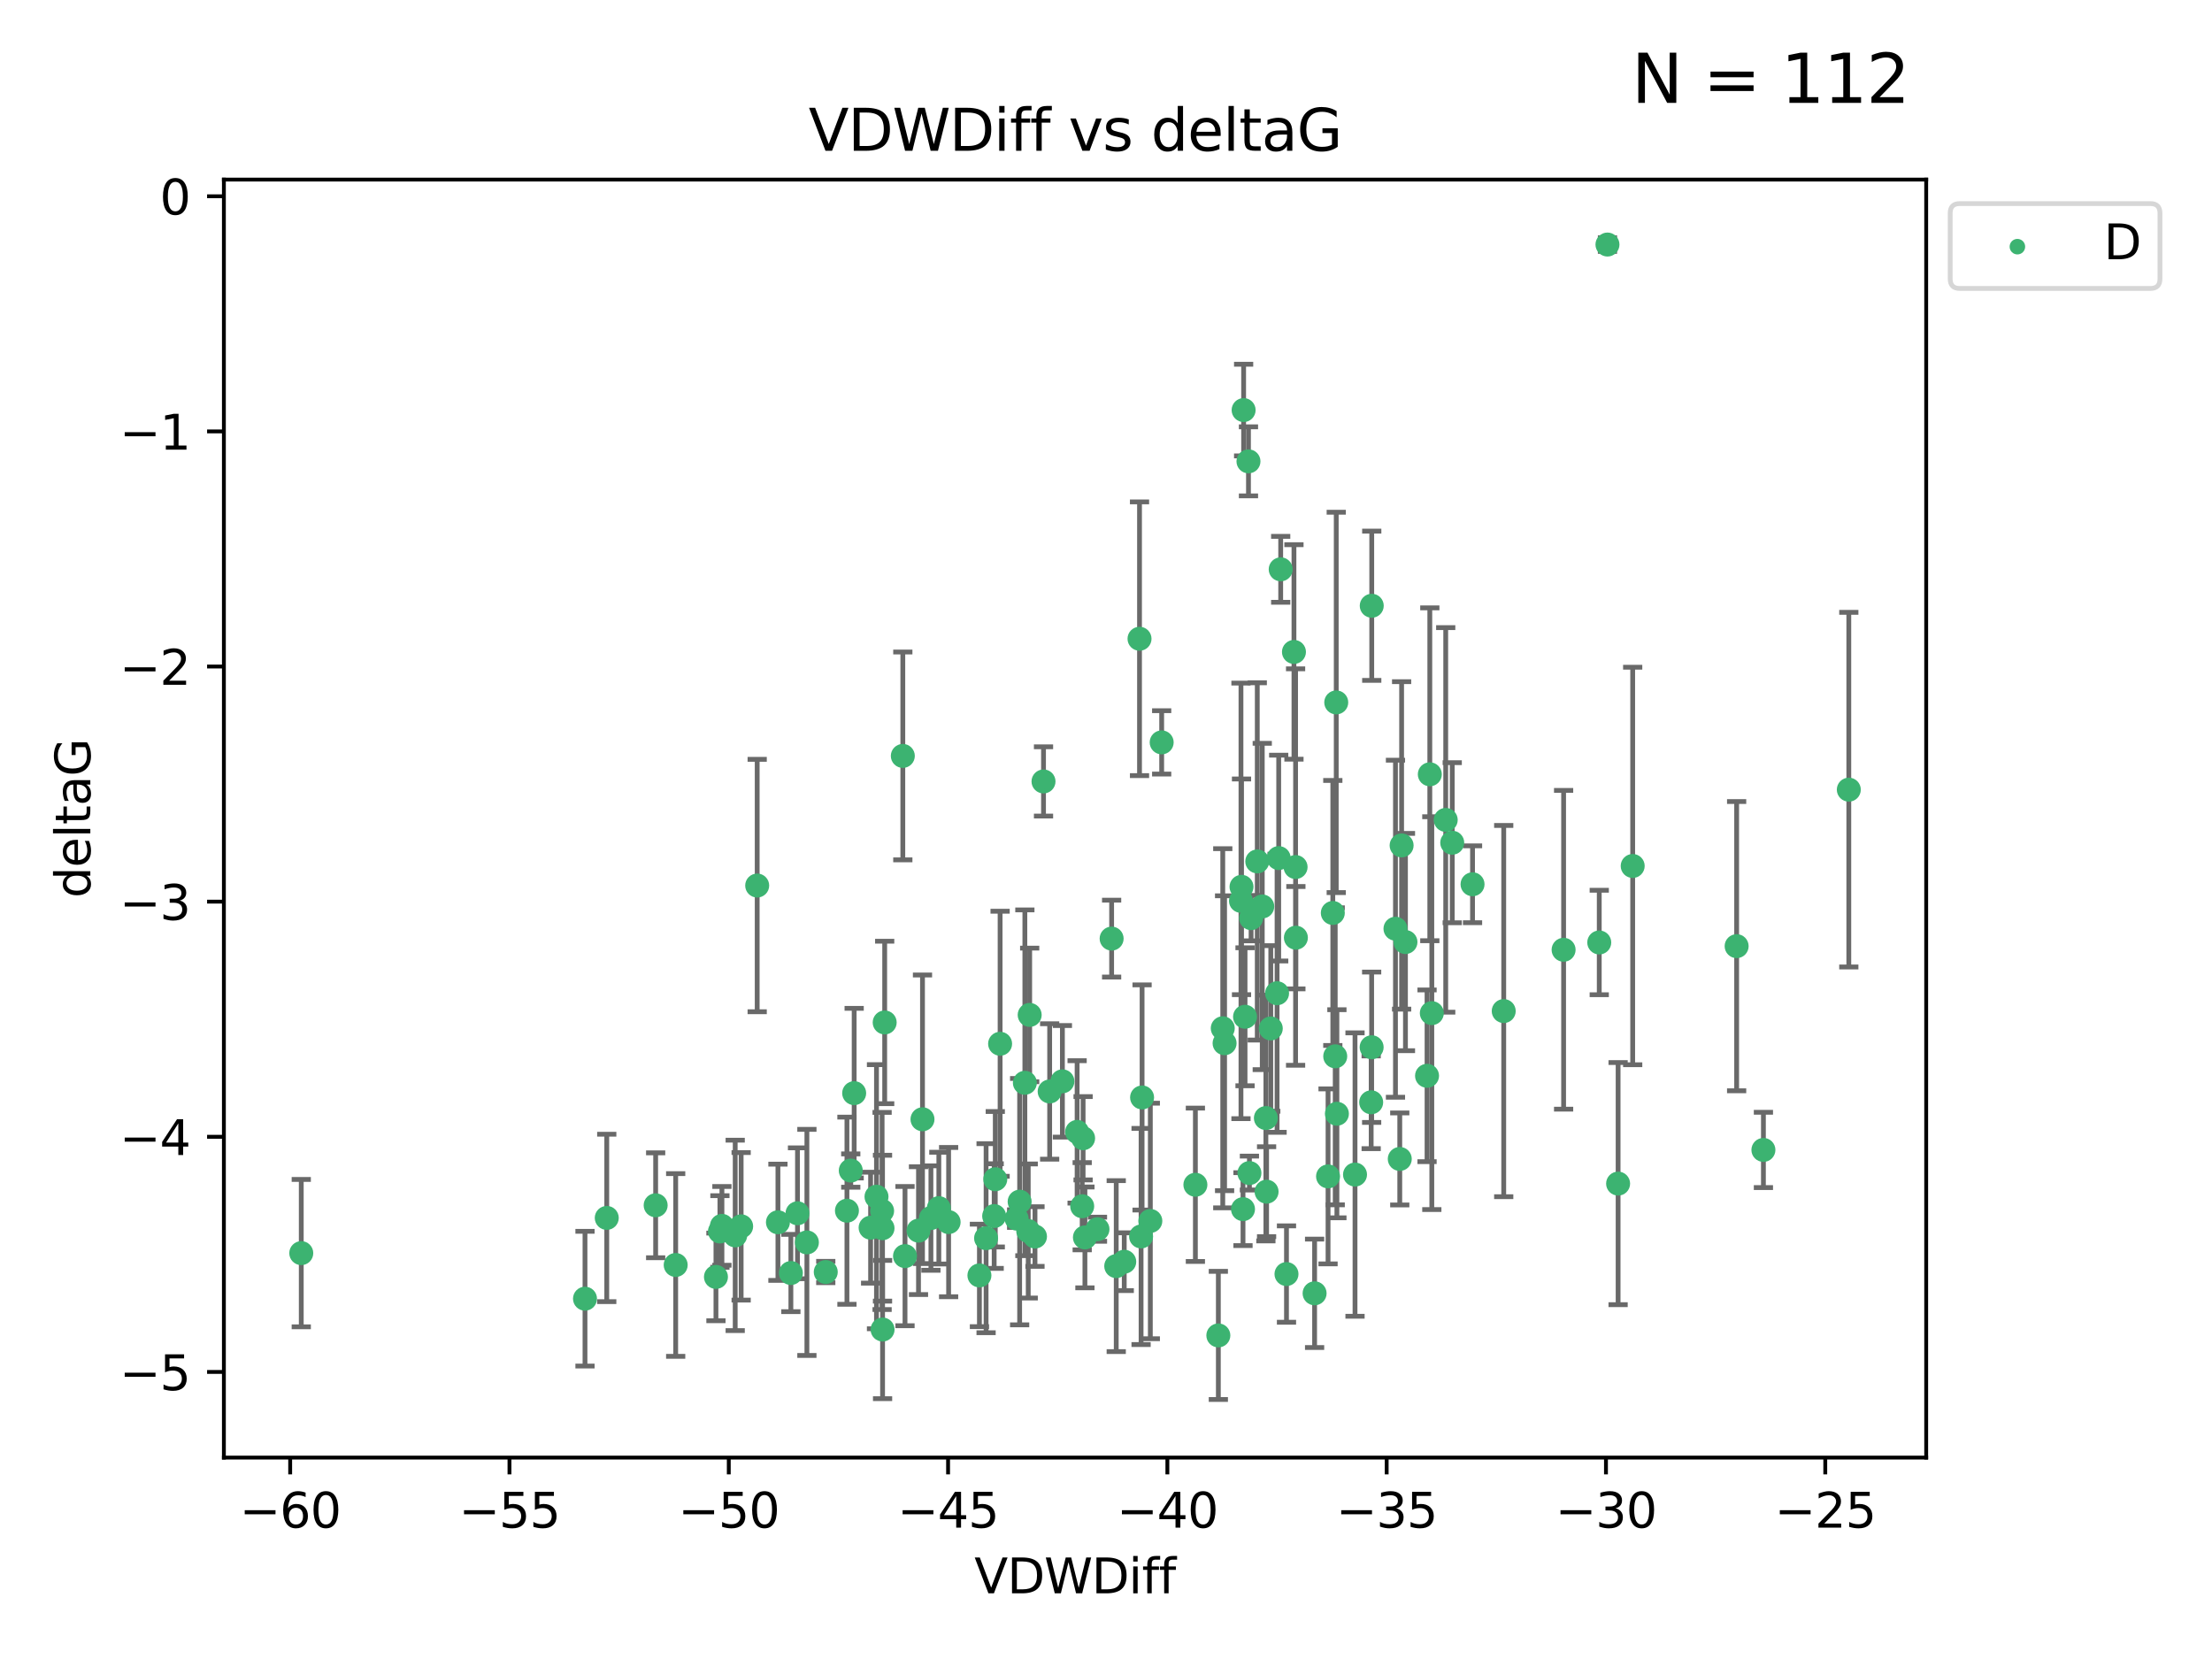 <?xml version="1.0" encoding="utf-8" standalone="no"?>
<!DOCTYPE svg PUBLIC "-//W3C//DTD SVG 1.1//EN"
  "http://www.w3.org/Graphics/SVG/1.1/DTD/svg11.dtd">
<svg xmlns:xlink="http://www.w3.org/1999/xlink" width="460.8pt" height="345.6pt" viewBox="0 0 460.8 345.6" xmlns="http://www.w3.org/2000/svg" version="1.1">
 <defs>
  <style type="text/css">*{stroke-linejoin: round; stroke-linecap: butt}</style>
 </defs>
 <g id="figure_1">
  <g id="patch_1">
   <path d="M 0 345.6 
L 460.8 345.6 
L 460.8 0 
L 0 0 
z
" style="fill: #ffffff"/>
  </g>
  <g id="axes_1">
   <g id="patch_2">
    <path d="M 46.64 303.64 
L 401.26 303.64 
L 401.26 37.411 
L 46.64 37.411 
z
" style="fill: #ffffff"/>
   </g>
   <g id="PathCollection_1">
    <defs>
     <path id="me8ad7e58fa" d="M 0 1.118 
C 0.297 1.118 0.581 1 0.791 0.791 
C 1 0.581 1.118 0.297 1.118 0 
C 1.118 -0.297 1 -0.581 0.791 -0.791 
C 0.581 -1 0.297 -1.118 0 -1.118 
C -0.297 -1.118 -0.581 -1 -0.791 -0.791 
C -1 -0.581 -1.118 -0.297 -1.118 0 
C -1.118 0.297 -1 0.581 -0.791 0.791 
C -0.581 1 -0.297 1.118 0 1.118 
z
" style="stroke: #3cb371"/>
    </defs>
    <g clip-path="url(#p700390629e)">
     <use xlink:href="#me8ad7e58fa" x="62.759" y="261.05" style="fill: #3cb371; stroke: #3cb371"/>
     <use xlink:href="#me8ad7e58fa" x="150.39" y="255.368" style="fill: #3cb371; stroke: #3cb371"/>
     <use xlink:href="#me8ad7e58fa" x="149.972" y="256.538" style="fill: #3cb371; stroke: #3cb371"/>
     <use xlink:href="#me8ad7e58fa" x="140.758" y="263.519" style="fill: #3cb371; stroke: #3cb371"/>
     <use xlink:href="#me8ad7e58fa" x="121.866" y="270.54" style="fill: #3cb371; stroke: #3cb371"/>
     <use xlink:href="#me8ad7e58fa" x="182.591" y="249.296" style="fill: #3cb371; stroke: #3cb371"/>
     <use xlink:href="#me8ad7e58fa" x="164.754" y="265.193" style="fill: #3cb371; stroke: #3cb371"/>
     <use xlink:href="#me8ad7e58fa" x="177.23" y="243.848" style="fill: #3cb371; stroke: #3cb371"/>
     <use xlink:href="#me8ad7e58fa" x="149.145" y="266.006" style="fill: #3cb371; stroke: #3cb371"/>
     <use xlink:href="#me8ad7e58fa" x="183.856" y="276.965" style="fill: #3cb371; stroke: #3cb371"/>
     <use xlink:href="#me8ad7e58fa" x="195.578" y="251.676" style="fill: #3cb371; stroke: #3cb371"/>
     <use xlink:href="#me8ad7e58fa" x="168.091" y="258.816" style="fill: #3cb371; stroke: #3cb371"/>
     <use xlink:href="#me8ad7e58fa" x="136.585" y="251.085" style="fill: #3cb371; stroke: #3cb371"/>
     <use xlink:href="#me8ad7e58fa" x="213.498" y="225.566" style="fill: #3cb371; stroke: #3cb371"/>
     <use xlink:href="#me8ad7e58fa" x="234.201" y="262.839" style="fill: #3cb371; stroke: #3cb371"/>
     <use xlink:href="#me8ad7e58fa" x="166.134" y="252.75" style="fill: #3cb371; stroke: #3cb371"/>
     <use xlink:href="#me8ad7e58fa" x="184.296" y="212.996" style="fill: #3cb371; stroke: #3cb371"/>
     <use xlink:href="#me8ad7e58fa" x="191.341" y="256.365" style="fill: #3cb371; stroke: #3cb371"/>
     <use xlink:href="#me8ad7e58fa" x="126.398" y="253.714" style="fill: #3cb371; stroke: #3cb371"/>
     <use xlink:href="#me8ad7e58fa" x="177.938" y="227.722" style="fill: #3cb371; stroke: #3cb371"/>
     <use xlink:href="#me8ad7e58fa" x="207.335" y="245.657" style="fill: #3cb371; stroke: #3cb371"/>
     <use xlink:href="#me8ad7e58fa" x="224.384" y="235.793" style="fill: #3cb371; stroke: #3cb371"/>
     <use xlink:href="#me8ad7e58fa" x="204.031" y="265.693" style="fill: #3cb371; stroke: #3cb371"/>
     <use xlink:href="#me8ad7e58fa" x="214.501" y="211.425" style="fill: #3cb371; stroke: #3cb371"/>
     <use xlink:href="#me8ad7e58fa" x="278.364" y="146.325" style="fill: #3cb371; stroke: #3cb371"/>
     <use xlink:href="#me8ad7e58fa" x="176.433" y="252.209" style="fill: #3cb371; stroke: #3cb371"/>
     <use xlink:href="#me8ad7e58fa" x="192.172" y="233.166" style="fill: #3cb371; stroke: #3cb371"/>
     <use xlink:href="#me8ad7e58fa" x="183.759" y="252.263" style="fill: #3cb371; stroke: #3cb371"/>
     <use xlink:href="#me8ad7e58fa" x="260.08" y="96.109" style="fill: #3cb371; stroke: #3cb371"/>
     <use xlink:href="#me8ad7e58fa" x="225.631" y="237.117" style="fill: #3cb371; stroke: #3cb371"/>
     <use xlink:href="#me8ad7e58fa" x="193.928" y="253.744" style="fill: #3cb371; stroke: #3cb371"/>
     <use xlink:href="#me8ad7e58fa" x="207.103" y="253.329" style="fill: #3cb371; stroke: #3cb371"/>
     <use xlink:href="#me8ad7e58fa" x="276.658" y="245.064" style="fill: #3cb371; stroke: #3cb371"/>
     <use xlink:href="#me8ad7e58fa" x="269.555" y="135.81" style="fill: #3cb371; stroke: #3cb371"/>
     <use xlink:href="#me8ad7e58fa" x="237.708" y="257.576" style="fill: #3cb371; stroke: #3cb371"/>
     <use xlink:href="#me8ad7e58fa" x="214.2" y="256.439" style="fill: #3cb371; stroke: #3cb371"/>
     <use xlink:href="#me8ad7e58fa" x="197.614" y="254.584" style="fill: #3cb371; stroke: #3cb371"/>
     <use xlink:href="#me8ad7e58fa" x="153.156" y="257.352" style="fill: #3cb371; stroke: #3cb371"/>
     <use xlink:href="#me8ad7e58fa" x="208.339" y="217.435" style="fill: #3cb371; stroke: #3cb371"/>
     <use xlink:href="#me8ad7e58fa" x="266.792" y="118.6" style="fill: #3cb371; stroke: #3cb371"/>
     <use xlink:href="#me8ad7e58fa" x="162.058" y="254.623" style="fill: #3cb371; stroke: #3cb371"/>
     <use xlink:href="#me8ad7e58fa" x="253.803" y="278.191" style="fill: #3cb371; stroke: #3cb371"/>
     <use xlink:href="#me8ad7e58fa" x="154.394" y="255.468" style="fill: #3cb371; stroke: #3cb371"/>
     <use xlink:href="#me8ad7e58fa" x="212.41" y="250.327" style="fill: #3cb371; stroke: #3cb371"/>
     <use xlink:href="#me8ad7e58fa" x="181.363" y="255.746" style="fill: #3cb371; stroke: #3cb371"/>
     <use xlink:href="#me8ad7e58fa" x="260.625" y="191.267" style="fill: #3cb371; stroke: #3cb371"/>
     <use xlink:href="#me8ad7e58fa" x="258.941" y="251.886" style="fill: #3cb371; stroke: #3cb371"/>
     <use xlink:href="#me8ad7e58fa" x="211.783" y="253.858" style="fill: #3cb371; stroke: #3cb371"/>
     <use xlink:href="#me8ad7e58fa" x="215.606" y="257.591" style="fill: #3cb371; stroke: #3cb371"/>
     <use xlink:href="#me8ad7e58fa" x="239.635" y="254.349" style="fill: #3cb371; stroke: #3cb371"/>
     <use xlink:href="#me8ad7e58fa" x="205.42" y="257.935" style="fill: #3cb371; stroke: #3cb371"/>
     <use xlink:href="#me8ad7e58fa" x="249.021" y="246.808" style="fill: #3cb371; stroke: #3cb371"/>
     <use xlink:href="#me8ad7e58fa" x="188.53" y="261.668" style="fill: #3cb371; stroke: #3cb371"/>
     <use xlink:href="#me8ad7e58fa" x="306.757" y="184.21" style="fill: #3cb371; stroke: #3cb371"/>
     <use xlink:href="#me8ad7e58fa" x="221.318" y="225.26" style="fill: #3cb371; stroke: #3cb371"/>
     <use xlink:href="#me8ad7e58fa" x="172.021" y="264.984" style="fill: #3cb371; stroke: #3cb371"/>
     <use xlink:href="#me8ad7e58fa" x="228.623" y="256.065" style="fill: #3cb371; stroke: #3cb371"/>
     <use xlink:href="#me8ad7e58fa" x="183.845" y="255.854" style="fill: #3cb371; stroke: #3cb371"/>
     <use xlink:href="#me8ad7e58fa" x="157.736" y="184.474" style="fill: #3cb371; stroke: #3cb371"/>
     <use xlink:href="#me8ad7e58fa" x="259.07" y="85.426" style="fill: #3cb371; stroke: #3cb371"/>
     <use xlink:href="#me8ad7e58fa" x="241.998" y="154.65" style="fill: #3cb371; stroke: #3cb371"/>
     <use xlink:href="#me8ad7e58fa" x="266.378" y="178.754" style="fill: #3cb371; stroke: #3cb371"/>
     <use xlink:href="#me8ad7e58fa" x="278.152" y="220.05" style="fill: #3cb371; stroke: #3cb371"/>
     <use xlink:href="#me8ad7e58fa" x="285.739" y="218.163" style="fill: #3cb371; stroke: #3cb371"/>
     <use xlink:href="#me8ad7e58fa" x="217.383" y="162.788" style="fill: #3cb371; stroke: #3cb371"/>
     <use xlink:href="#me8ad7e58fa" x="269.894" y="180.62" style="fill: #3cb371; stroke: #3cb371"/>
     <use xlink:href="#me8ad7e58fa" x="258.517" y="187.67" style="fill: #3cb371; stroke: #3cb371"/>
     <use xlink:href="#me8ad7e58fa" x="226.009" y="257.776" style="fill: #3cb371; stroke: #3cb371"/>
     <use xlink:href="#me8ad7e58fa" x="237.916" y="228.618" style="fill: #3cb371; stroke: #3cb371"/>
     <use xlink:href="#me8ad7e58fa" x="325.728" y="197.855" style="fill: #3cb371; stroke: #3cb371"/>
     <use xlink:href="#me8ad7e58fa" x="258.63" y="184.741" style="fill: #3cb371; stroke: #3cb371"/>
     <use xlink:href="#me8ad7e58fa" x="277.649" y="190.185" style="fill: #3cb371; stroke: #3cb371"/>
     <use xlink:href="#me8ad7e58fa" x="302.526" y="175.554" style="fill: #3cb371; stroke: #3cb371"/>
     <use xlink:href="#me8ad7e58fa" x="298.274" y="211.054" style="fill: #3cb371; stroke: #3cb371"/>
     <use xlink:href="#me8ad7e58fa" x="231.573" y="195.528" style="fill: #3cb371; stroke: #3cb371"/>
     <use xlink:href="#me8ad7e58fa" x="255.104" y="217.325" style="fill: #3cb371; stroke: #3cb371"/>
     <use xlink:href="#me8ad7e58fa" x="290.703" y="193.467" style="fill: #3cb371; stroke: #3cb371"/>
     <use xlink:href="#me8ad7e58fa" x="269.957" y="195.339" style="fill: #3cb371; stroke: #3cb371"/>
     <use xlink:href="#me8ad7e58fa" x="267.999" y="265.408" style="fill: #3cb371; stroke: #3cb371"/>
     <use xlink:href="#me8ad7e58fa" x="263.707" y="232.91" style="fill: #3cb371; stroke: #3cb371"/>
     <use xlink:href="#me8ad7e58fa" x="232.532" y="263.755" style="fill: #3cb371; stroke: #3cb371"/>
     <use xlink:href="#me8ad7e58fa" x="263.853" y="248.247" style="fill: #3cb371; stroke: #3cb371"/>
     <use xlink:href="#me8ad7e58fa" x="291.982" y="176.116" style="fill: #3cb371; stroke: #3cb371"/>
     <use xlink:href="#me8ad7e58fa" x="259.365" y="211.81" style="fill: #3cb371; stroke: #3cb371"/>
     <use xlink:href="#me8ad7e58fa" x="261.914" y="179.448" style="fill: #3cb371; stroke: #3cb371"/>
     <use xlink:href="#me8ad7e58fa" x="285.76" y="126.19" style="fill: #3cb371; stroke: #3cb371"/>
     <use xlink:href="#me8ad7e58fa" x="237.383" y="133.065" style="fill: #3cb371; stroke: #3cb371"/>
     <use xlink:href="#me8ad7e58fa" x="264.726" y="214.246" style="fill: #3cb371; stroke: #3cb371"/>
     <use xlink:href="#me8ad7e58fa" x="266.038" y="206.91" style="fill: #3cb371; stroke: #3cb371"/>
     <use xlink:href="#me8ad7e58fa" x="188.074" y="157.472" style="fill: #3cb371; stroke: #3cb371"/>
     <use xlink:href="#me8ad7e58fa" x="297.856" y="161.3" style="fill: #3cb371; stroke: #3cb371"/>
     <use xlink:href="#me8ad7e58fa" x="292.783" y="196.245" style="fill: #3cb371; stroke: #3cb371"/>
     <use xlink:href="#me8ad7e58fa" x="254.724" y="214.205" style="fill: #3cb371; stroke: #3cb371"/>
     <use xlink:href="#me8ad7e58fa" x="218.663" y="227.372" style="fill: #3cb371; stroke: #3cb371"/>
     <use xlink:href="#me8ad7e58fa" x="225.441" y="251.283" style="fill: #3cb371; stroke: #3cb371"/>
     <use xlink:href="#me8ad7e58fa" x="262.951" y="188.834" style="fill: #3cb371; stroke: #3cb371"/>
     <use xlink:href="#me8ad7e58fa" x="297.279" y="224.108" style="fill: #3cb371; stroke: #3cb371"/>
     <use xlink:href="#me8ad7e58fa" x="291.597" y="241.431" style="fill: #3cb371; stroke: #3cb371"/>
     <use xlink:href="#me8ad7e58fa" x="301.17" y="170.802" style="fill: #3cb371; stroke: #3cb371"/>
     <use xlink:href="#me8ad7e58fa" x="260.278" y="244.371" style="fill: #3cb371; stroke: #3cb371"/>
     <use xlink:href="#me8ad7e58fa" x="278.501" y="232.017" style="fill: #3cb371; stroke: #3cb371"/>
     <use xlink:href="#me8ad7e58fa" x="334.865" y="50.942" style="fill: #3cb371; stroke: #3cb371"/>
     <use xlink:href="#me8ad7e58fa" x="340.119" y="180.399" style="fill: #3cb371; stroke: #3cb371"/>
     <use xlink:href="#me8ad7e58fa" x="313.253" y="210.624" style="fill: #3cb371; stroke: #3cb371"/>
     <use xlink:href="#me8ad7e58fa" x="282.275" y="244.684" style="fill: #3cb371; stroke: #3cb371"/>
     <use xlink:href="#me8ad7e58fa" x="333.153" y="196.334" style="fill: #3cb371; stroke: #3cb371"/>
     <use xlink:href="#me8ad7e58fa" x="337.081" y="246.567" style="fill: #3cb371; stroke: #3cb371"/>
     <use xlink:href="#me8ad7e58fa" x="273.855" y="269.421" style="fill: #3cb371; stroke: #3cb371"/>
     <use xlink:href="#me8ad7e58fa" x="285.641" y="229.627" style="fill: #3cb371; stroke: #3cb371"/>
     <use xlink:href="#me8ad7e58fa" x="367.351" y="239.55" style="fill: #3cb371; stroke: #3cb371"/>
     <use xlink:href="#me8ad7e58fa" x="361.773" y="197.101" style="fill: #3cb371; stroke: #3cb371"/>
     <use xlink:href="#me8ad7e58fa" x="385.141" y="164.5" style="fill: #3cb371; stroke: #3cb371"/>
    </g>
   </g>
   <g id="matplotlib.axis_1">
    <g id="xtick_1">
     <g id="line2d_1">
      <defs>
       <path id="m31dd533d1f" d="M 0 0 
L 0 3.5 
" style="stroke: #000000; stroke-width: 0.8"/>
      </defs>
      <g>
       <use xlink:href="#m31dd533d1f" x="60.449" y="303.64" style="stroke: #000000; stroke-width: 0.8"/>
      </g>
     </g>
     <g id="text_1">
      <!-- −60 -->
      <g transform="translate(49.897 318.238)scale(0.1 -0.1)">
       <defs>
        <path id="DejaVuSans-2212" d="M 678 2272 
L 4684 2272 
L 4684 1741 
L 678 1741 
L 678 2272 
z
" transform="scale(0.016)"/>
        <path id="DejaVuSans-36" d="M 2113 2584 
Q 1688 2584 1439 2293 
Q 1191 2003 1191 1497 
Q 1191 994 1439 701 
Q 1688 409 2113 409 
Q 2538 409 2786 701 
Q 3034 994 3034 1497 
Q 3034 2003 2786 2293 
Q 2538 2584 2113 2584 
z
M 3366 4563 
L 3366 3988 
Q 3128 4100 2886 4159 
Q 2644 4219 2406 4219 
Q 1781 4219 1451 3797 
Q 1122 3375 1075 2522 
Q 1259 2794 1537 2939 
Q 1816 3084 2150 3084 
Q 2853 3084 3261 2657 
Q 3669 2231 3669 1497 
Q 3669 778 3244 343 
Q 2819 -91 2113 -91 
Q 1303 -91 875 529 
Q 447 1150 447 2328 
Q 447 3434 972 4092 
Q 1497 4750 2381 4750 
Q 2619 4750 2861 4703 
Q 3103 4656 3366 4563 
z
" transform="scale(0.016)"/>
        <path id="DejaVuSans-30" d="M 2034 4250 
Q 1547 4250 1301 3770 
Q 1056 3291 1056 2328 
Q 1056 1369 1301 889 
Q 1547 409 2034 409 
Q 2525 409 2770 889 
Q 3016 1369 3016 2328 
Q 3016 3291 2770 3770 
Q 2525 4250 2034 4250 
z
M 2034 4750 
Q 2819 4750 3233 4129 
Q 3647 3509 3647 2328 
Q 3647 1150 3233 529 
Q 2819 -91 2034 -91 
Q 1250 -91 836 529 
Q 422 1150 422 2328 
Q 422 3509 836 4129 
Q 1250 4750 2034 4750 
z
" transform="scale(0.016)"/>
       </defs>
       <use xlink:href="#DejaVuSans-2212"/>
       <use xlink:href="#DejaVuSans-36" x="83.789"/>
       <use xlink:href="#DejaVuSans-30" x="147.412"/>
      </g>
     </g>
    </g>
    <g id="xtick_2">
     <g id="line2d_2">
      <g>
       <use xlink:href="#m31dd533d1f" x="106.133" y="303.64" style="stroke: #000000; stroke-width: 0.8"/>
      </g>
     </g>
     <g id="text_2">
      <!-- −55 -->
      <g transform="translate(95.581 318.238)scale(0.1 -0.1)">
       <defs>
        <path id="DejaVuSans-35" d="M 691 4666 
L 3169 4666 
L 3169 4134 
L 1269 4134 
L 1269 2991 
Q 1406 3038 1543 3061 
Q 1681 3084 1819 3084 
Q 2600 3084 3056 2656 
Q 3513 2228 3513 1497 
Q 3513 744 3044 326 
Q 2575 -91 1722 -91 
Q 1428 -91 1123 -41 
Q 819 9 494 109 
L 494 744 
Q 775 591 1075 516 
Q 1375 441 1709 441 
Q 2250 441 2565 725 
Q 2881 1009 2881 1497 
Q 2881 1984 2565 2268 
Q 2250 2553 1709 2553 
Q 1456 2553 1204 2497 
Q 953 2441 691 2322 
L 691 4666 
z
" transform="scale(0.016)"/>
       </defs>
       <use xlink:href="#DejaVuSans-2212"/>
       <use xlink:href="#DejaVuSans-35" x="83.789"/>
       <use xlink:href="#DejaVuSans-35" x="147.412"/>
      </g>
     </g>
    </g>
    <g id="xtick_3">
     <g id="line2d_3">
      <g>
       <use xlink:href="#m31dd533d1f" x="151.817" y="303.64" style="stroke: #000000; stroke-width: 0.8"/>
      </g>
     </g>
     <g id="text_3">
      <!-- −50 -->
      <g transform="translate(141.265 318.238)scale(0.1 -0.1)">
       <use xlink:href="#DejaVuSans-2212"/>
       <use xlink:href="#DejaVuSans-35" x="83.789"/>
       <use xlink:href="#DejaVuSans-30" x="147.412"/>
      </g>
     </g>
    </g>
    <g id="xtick_4">
     <g id="line2d_4">
      <g>
       <use xlink:href="#m31dd533d1f" x="197.501" y="303.64" style="stroke: #000000; stroke-width: 0.8"/>
      </g>
     </g>
     <g id="text_4">
      <!-- −45 -->
      <g transform="translate(186.949 318.238)scale(0.1 -0.1)">
       <defs>
        <path id="DejaVuSans-34" d="M 2419 4116 
L 825 1625 
L 2419 1625 
L 2419 4116 
z
M 2253 4666 
L 3047 4666 
L 3047 1625 
L 3713 1625 
L 3713 1100 
L 3047 1100 
L 3047 0 
L 2419 0 
L 2419 1100 
L 313 1100 
L 313 1709 
L 2253 4666 
z
" transform="scale(0.016)"/>
       </defs>
       <use xlink:href="#DejaVuSans-2212"/>
       <use xlink:href="#DejaVuSans-34" x="83.789"/>
       <use xlink:href="#DejaVuSans-35" x="147.412"/>
      </g>
     </g>
    </g>
    <g id="xtick_5">
     <g id="line2d_5">
      <g>
       <use xlink:href="#m31dd533d1f" x="243.185" y="303.64" style="stroke: #000000; stroke-width: 0.8"/>
      </g>
     </g>
     <g id="text_5">
      <!-- −40 -->
      <g transform="translate(232.632 318.238)scale(0.1 -0.1)">
       <use xlink:href="#DejaVuSans-2212"/>
       <use xlink:href="#DejaVuSans-34" x="83.789"/>
       <use xlink:href="#DejaVuSans-30" x="147.412"/>
      </g>
     </g>
    </g>
    <g id="xtick_6">
     <g id="line2d_6">
      <g>
       <use xlink:href="#m31dd533d1f" x="288.869" y="303.64" style="stroke: #000000; stroke-width: 0.8"/>
      </g>
     </g>
     <g id="text_6">
      <!-- −35 -->
      <g transform="translate(278.316 318.238)scale(0.1 -0.1)">
       <defs>
        <path id="DejaVuSans-33" d="M 2597 2516 
Q 3050 2419 3304 2112 
Q 3559 1806 3559 1356 
Q 3559 666 3084 287 
Q 2609 -91 1734 -91 
Q 1441 -91 1130 -33 
Q 819 25 488 141 
L 488 750 
Q 750 597 1062 519 
Q 1375 441 1716 441 
Q 2309 441 2620 675 
Q 2931 909 2931 1356 
Q 2931 1769 2642 2001 
Q 2353 2234 1838 2234 
L 1294 2234 
L 1294 2753 
L 1863 2753 
Q 2328 2753 2575 2939 
Q 2822 3125 2822 3475 
Q 2822 3834 2567 4026 
Q 2313 4219 1838 4219 
Q 1578 4219 1281 4162 
Q 984 4106 628 3988 
L 628 4550 
Q 988 4650 1302 4700 
Q 1616 4750 1894 4750 
Q 2613 4750 3031 4423 
Q 3450 4097 3450 3541 
Q 3450 3153 3228 2886 
Q 3006 2619 2597 2516 
z
" transform="scale(0.016)"/>
       </defs>
       <use xlink:href="#DejaVuSans-2212"/>
       <use xlink:href="#DejaVuSans-33" x="83.789"/>
       <use xlink:href="#DejaVuSans-35" x="147.412"/>
      </g>
     </g>
    </g>
    <g id="xtick_7">
     <g id="line2d_7">
      <g>
       <use xlink:href="#m31dd533d1f" x="334.552" y="303.64" style="stroke: #000000; stroke-width: 0.8"/>
      </g>
     </g>
     <g id="text_7">
      <!-- −30 -->
      <g transform="translate(324 318.238)scale(0.1 -0.1)">
       <use xlink:href="#DejaVuSans-2212"/>
       <use xlink:href="#DejaVuSans-33" x="83.789"/>
       <use xlink:href="#DejaVuSans-30" x="147.412"/>
      </g>
     </g>
    </g>
    <g id="xtick_8">
     <g id="line2d_8">
      <g>
       <use xlink:href="#m31dd533d1f" x="380.236" y="303.64" style="stroke: #000000; stroke-width: 0.8"/>
      </g>
     </g>
     <g id="text_8">
      <!-- −25 -->
      <g transform="translate(369.684 318.238)scale(0.1 -0.1)">
       <defs>
        <path id="DejaVuSans-32" d="M 1228 531 
L 3431 531 
L 3431 0 
L 469 0 
L 469 531 
Q 828 903 1448 1529 
Q 2069 2156 2228 2338 
Q 2531 2678 2651 2914 
Q 2772 3150 2772 3378 
Q 2772 3750 2511 3984 
Q 2250 4219 1831 4219 
Q 1534 4219 1204 4116 
Q 875 4013 500 3803 
L 500 4441 
Q 881 4594 1212 4672 
Q 1544 4750 1819 4750 
Q 2544 4750 2975 4387 
Q 3406 4025 3406 3419 
Q 3406 3131 3298 2873 
Q 3191 2616 2906 2266 
Q 2828 2175 2409 1742 
Q 1991 1309 1228 531 
z
" transform="scale(0.016)"/>
       </defs>
       <use xlink:href="#DejaVuSans-2212"/>
       <use xlink:href="#DejaVuSans-32" x="83.789"/>
       <use xlink:href="#DejaVuSans-35" x="147.412"/>
      </g>
     </g>
    </g>
    <g id="text_9">
     <!-- VDWDiff -->
     <g transform="translate(202.977 331.917)scale(0.1 -0.1)">
      <defs>
       <path id="DejaVuSans-56" d="M 1831 0 
L 50 4666 
L 709 4666 
L 2188 738 
L 3669 4666 
L 4325 4666 
L 2547 0 
L 1831 0 
z
" transform="scale(0.016)"/>
       <path id="DejaVuSans-44" d="M 1259 4147 
L 1259 519 
L 2022 519 
Q 2988 519 3436 956 
Q 3884 1394 3884 2338 
Q 3884 3275 3436 3711 
Q 2988 4147 2022 4147 
L 1259 4147 
z
M 628 4666 
L 1925 4666 
Q 3281 4666 3915 4102 
Q 4550 3538 4550 2338 
Q 4550 1131 3912 565 
Q 3275 0 1925 0 
L 628 0 
L 628 4666 
z
" transform="scale(0.016)"/>
       <path id="DejaVuSans-57" d="M 213 4666 
L 850 4666 
L 1831 722 
L 2809 4666 
L 3519 4666 
L 4500 722 
L 5478 4666 
L 6119 4666 
L 4947 0 
L 4153 0 
L 3169 4050 
L 2175 0 
L 1381 0 
L 213 4666 
z
" transform="scale(0.016)"/>
       <path id="DejaVuSans-69" d="M 603 3500 
L 1178 3500 
L 1178 0 
L 603 0 
L 603 3500 
z
M 603 4863 
L 1178 4863 
L 1178 4134 
L 603 4134 
L 603 4863 
z
" transform="scale(0.016)"/>
       <path id="DejaVuSans-66" d="M 2375 4863 
L 2375 4384 
L 1825 4384 
Q 1516 4384 1395 4259 
Q 1275 4134 1275 3809 
L 1275 3500 
L 2222 3500 
L 2222 3053 
L 1275 3053 
L 1275 0 
L 697 0 
L 697 3053 
L 147 3053 
L 147 3500 
L 697 3500 
L 697 3744 
Q 697 4328 969 4595 
Q 1241 4863 1831 4863 
L 2375 4863 
z
" transform="scale(0.016)"/>
      </defs>
      <use xlink:href="#DejaVuSans-56"/>
      <use xlink:href="#DejaVuSans-44" x="68.408"/>
      <use xlink:href="#DejaVuSans-57" x="145.41"/>
      <use xlink:href="#DejaVuSans-44" x="244.287"/>
      <use xlink:href="#DejaVuSans-69" x="321.289"/>
      <use xlink:href="#DejaVuSans-66" x="349.072"/>
      <use xlink:href="#DejaVuSans-66" x="384.277"/>
     </g>
    </g>
   </g>
   <g id="matplotlib.axis_2">
    <g id="ytick_1">
     <g id="line2d_9">
      <defs>
       <path id="m8dce3954cd" d="M 0 0 
L -3.5 0 
" style="stroke: #000000; stroke-width: 0.8"/>
      </defs>
      <g>
       <use xlink:href="#m8dce3954cd" x="46.64" y="285.796" style="stroke: #000000; stroke-width: 0.8"/>
      </g>
     </g>
     <g id="text_10">
      <!-- −5 -->
      <g transform="translate(24.898 289.595)scale(0.1 -0.1)">
       <use xlink:href="#DejaVuSans-2212"/>
       <use xlink:href="#DejaVuSans-35" x="83.789"/>
      </g>
     </g>
    </g>
    <g id="ytick_2">
     <g id="line2d_10">
      <g>
       <use xlink:href="#m8dce3954cd" x="46.64" y="236.814" style="stroke: #000000; stroke-width: 0.8"/>
      </g>
     </g>
     <g id="text_11">
      <!-- −4 -->
      <g transform="translate(24.898 240.613)scale(0.1 -0.1)">
       <use xlink:href="#DejaVuSans-2212"/>
       <use xlink:href="#DejaVuSans-34" x="83.789"/>
      </g>
     </g>
    </g>
    <g id="ytick_3">
     <g id="line2d_11">
      <g>
       <use xlink:href="#m8dce3954cd" x="46.64" y="187.831" style="stroke: #000000; stroke-width: 0.8"/>
      </g>
     </g>
     <g id="text_12">
      <!-- −3 -->
      <g transform="translate(24.898 191.631)scale(0.1 -0.1)">
       <use xlink:href="#DejaVuSans-2212"/>
       <use xlink:href="#DejaVuSans-33" x="83.789"/>
      </g>
     </g>
    </g>
    <g id="ytick_4">
     <g id="line2d_12">
      <g>
       <use xlink:href="#m8dce3954cd" x="46.64" y="138.849" style="stroke: #000000; stroke-width: 0.8"/>
      </g>
     </g>
     <g id="text_13">
      <!-- −2 -->
      <g transform="translate(24.898 142.648)scale(0.1 -0.1)">
       <use xlink:href="#DejaVuSans-2212"/>
       <use xlink:href="#DejaVuSans-32" x="83.789"/>
      </g>
     </g>
    </g>
    <g id="ytick_5">
     <g id="line2d_13">
      <g>
       <use xlink:href="#m8dce3954cd" x="46.64" y="89.867" style="stroke: #000000; stroke-width: 0.8"/>
      </g>
     </g>
     <g id="text_14">
      <!-- −1 -->
      <g transform="translate(24.898 93.666)scale(0.1 -0.1)">
       <defs>
        <path id="DejaVuSans-31" d="M 794 531 
L 1825 531 
L 1825 4091 
L 703 3866 
L 703 4441 
L 1819 4666 
L 2450 4666 
L 2450 531 
L 3481 531 
L 3481 0 
L 794 0 
L 794 531 
z
" transform="scale(0.016)"/>
       </defs>
       <use xlink:href="#DejaVuSans-2212"/>
       <use xlink:href="#DejaVuSans-31" x="83.789"/>
      </g>
     </g>
    </g>
    <g id="ytick_6">
     <g id="line2d_14">
      <g>
       <use xlink:href="#m8dce3954cd" x="46.64" y="40.885" style="stroke: #000000; stroke-width: 0.8"/>
      </g>
     </g>
     <g id="text_15">
      <!-- 0 -->
      <g transform="translate(33.278 44.684)scale(0.1 -0.1)">
       <use xlink:href="#DejaVuSans-30"/>
      </g>
     </g>
    </g>
    <g id="text_16">
     <!-- deltaG -->
     <g transform="translate(18.818 187.064)rotate(-90)scale(0.1 -0.1)">
      <defs>
       <path id="DejaVuSans-64" d="M 2906 2969 
L 2906 4863 
L 3481 4863 
L 3481 0 
L 2906 0 
L 2906 525 
Q 2725 213 2448 61 
Q 2172 -91 1784 -91 
Q 1150 -91 751 415 
Q 353 922 353 1747 
Q 353 2572 751 3078 
Q 1150 3584 1784 3584 
Q 2172 3584 2448 3432 
Q 2725 3281 2906 2969 
z
M 947 1747 
Q 947 1113 1208 752 
Q 1469 391 1925 391 
Q 2381 391 2643 752 
Q 2906 1113 2906 1747 
Q 2906 2381 2643 2742 
Q 2381 3103 1925 3103 
Q 1469 3103 1208 2742 
Q 947 2381 947 1747 
z
" transform="scale(0.016)"/>
       <path id="DejaVuSans-65" d="M 3597 1894 
L 3597 1613 
L 953 1613 
Q 991 1019 1311 708 
Q 1631 397 2203 397 
Q 2534 397 2845 478 
Q 3156 559 3463 722 
L 3463 178 
Q 3153 47 2828 -22 
Q 2503 -91 2169 -91 
Q 1331 -91 842 396 
Q 353 884 353 1716 
Q 353 2575 817 3079 
Q 1281 3584 2069 3584 
Q 2775 3584 3186 3129 
Q 3597 2675 3597 1894 
z
M 3022 2063 
Q 3016 2534 2758 2815 
Q 2500 3097 2075 3097 
Q 1594 3097 1305 2825 
Q 1016 2553 972 2059 
L 3022 2063 
z
" transform="scale(0.016)"/>
       <path id="DejaVuSans-6c" d="M 603 4863 
L 1178 4863 
L 1178 0 
L 603 0 
L 603 4863 
z
" transform="scale(0.016)"/>
       <path id="DejaVuSans-74" d="M 1172 4494 
L 1172 3500 
L 2356 3500 
L 2356 3053 
L 1172 3053 
L 1172 1153 
Q 1172 725 1289 603 
Q 1406 481 1766 481 
L 2356 481 
L 2356 0 
L 1766 0 
Q 1100 0 847 248 
Q 594 497 594 1153 
L 594 3053 
L 172 3053 
L 172 3500 
L 594 3500 
L 594 4494 
L 1172 4494 
z
" transform="scale(0.016)"/>
       <path id="DejaVuSans-61" d="M 2194 1759 
Q 1497 1759 1228 1600 
Q 959 1441 959 1056 
Q 959 750 1161 570 
Q 1363 391 1709 391 
Q 2188 391 2477 730 
Q 2766 1069 2766 1631 
L 2766 1759 
L 2194 1759 
z
M 3341 1997 
L 3341 0 
L 2766 0 
L 2766 531 
Q 2569 213 2275 61 
Q 1981 -91 1556 -91 
Q 1019 -91 701 211 
Q 384 513 384 1019 
Q 384 1609 779 1909 
Q 1175 2209 1959 2209 
L 2766 2209 
L 2766 2266 
Q 2766 2663 2505 2880 
Q 2244 3097 1772 3097 
Q 1472 3097 1187 3025 
Q 903 2953 641 2809 
L 641 3341 
Q 956 3463 1253 3523 
Q 1550 3584 1831 3584 
Q 2591 3584 2966 3190 
Q 3341 2797 3341 1997 
z
" transform="scale(0.016)"/>
       <path id="DejaVuSans-47" d="M 3809 666 
L 3809 1919 
L 2778 1919 
L 2778 2438 
L 4434 2438 
L 4434 434 
Q 4069 175 3628 42 
Q 3188 -91 2688 -91 
Q 1594 -91 976 548 
Q 359 1188 359 2328 
Q 359 3472 976 4111 
Q 1594 4750 2688 4750 
Q 3144 4750 3555 4637 
Q 3966 4525 4313 4306 
L 4313 3634 
Q 3963 3931 3569 4081 
Q 3175 4231 2741 4231 
Q 1884 4231 1454 3753 
Q 1025 3275 1025 2328 
Q 1025 1384 1454 906 
Q 1884 428 2741 428 
Q 3075 428 3337 486 
Q 3600 544 3809 666 
z
" transform="scale(0.016)"/>
      </defs>
      <use xlink:href="#DejaVuSans-64"/>
      <use xlink:href="#DejaVuSans-65" x="63.477"/>
      <use xlink:href="#DejaVuSans-6c" x="125"/>
      <use xlink:href="#DejaVuSans-74" x="152.783"/>
      <use xlink:href="#DejaVuSans-61" x="191.992"/>
      <use xlink:href="#DejaVuSans-47" x="253.271"/>
     </g>
    </g>
   </g>
   <g id="LineCollection_1">
    <path d="M 62.759 276.403 
L 62.759 245.697 
" clip-path="url(#p700390629e)" style="fill: none; stroke: #696969"/>
    <path d="M 150.39 263.573 
L 150.39 247.163 
" clip-path="url(#p700390629e)" style="fill: none; stroke: #696969"/>
    <path d="M 149.972 263.994 
L 149.972 249.083 
" clip-path="url(#p700390629e)" style="fill: none; stroke: #696969"/>
    <path d="M 140.758 282.55 
L 140.758 244.489 
" clip-path="url(#p700390629e)" style="fill: none; stroke: #696969"/>
    <path d="M 121.866 284.576 
L 121.866 256.504 
" clip-path="url(#p700390629e)" style="fill: none; stroke: #696969"/>
    <path d="M 182.591 276.807 
L 182.591 221.785 
" clip-path="url(#p700390629e)" style="fill: none; stroke: #696969"/>
    <path d="M 164.754 273.244 
L 164.754 257.143 
" clip-path="url(#p700390629e)" style="fill: none; stroke: #696969"/>
    <path d="M 177.23 247.321 
L 177.23 240.376 
" clip-path="url(#p700390629e)" style="fill: none; stroke: #696969"/>
    <path d="M 149.145 275.137 
L 149.145 256.875 
" clip-path="url(#p700390629e)" style="fill: none; stroke: #696969"/>
    <path d="M 183.856 291.367 
L 183.856 262.564 
" clip-path="url(#p700390629e)" style="fill: none; stroke: #696969"/>
    <path d="M 195.578 263.316 
L 195.578 240.036 
" clip-path="url(#p700390629e)" style="fill: none; stroke: #696969"/>
    <path d="M 168.091 282.366 
L 168.091 235.266 
" clip-path="url(#p700390629e)" style="fill: none; stroke: #696969"/>
    <path d="M 136.585 262.013 
L 136.585 240.158 
" clip-path="url(#p700390629e)" style="fill: none; stroke: #696969"/>
    <path d="M 213.498 261.582 
L 213.498 189.549 
" clip-path="url(#p700390629e)" style="fill: none; stroke: #696969"/>
    <path d="M 234.201 268.856 
L 234.201 256.821 
" clip-path="url(#p700390629e)" style="fill: none; stroke: #696969"/>
    <path d="M 166.134 266.384 
L 166.134 239.115 
" clip-path="url(#p700390629e)" style="fill: none; stroke: #696969"/>
    <path d="M 184.296 229.914 
L 184.296 196.077 
" clip-path="url(#p700390629e)" style="fill: none; stroke: #696969"/>
    <path d="M 191.341 269.681 
L 191.341 243.05 
" clip-path="url(#p700390629e)" style="fill: none; stroke: #696969"/>
    <path d="M 126.398 271.15 
L 126.398 236.279 
" clip-path="url(#p700390629e)" style="fill: none; stroke: #696969"/>
    <path d="M 177.938 245.39 
L 177.938 210.054 
" clip-path="url(#p700390629e)" style="fill: none; stroke: #696969"/>
    <path d="M 207.335 259.768 
L 207.335 231.546 
" clip-path="url(#p700390629e)" style="fill: none; stroke: #696969"/>
    <path d="M 224.384 250.624 
L 224.384 220.962 
" clip-path="url(#p700390629e)" style="fill: none; stroke: #696969"/>
    <path d="M 204.031 276.364 
L 204.031 255.022 
" clip-path="url(#p700390629e)" style="fill: none; stroke: #696969"/>
    <path d="M 214.501 225.342 
L 214.501 197.508 
" clip-path="url(#p700390629e)" style="fill: none; stroke: #696969"/>
    <path d="M 278.364 185.941 
L 278.364 106.709 
" clip-path="url(#p700390629e)" style="fill: none; stroke: #696969"/>
    <path d="M 176.433 271.704 
L 176.433 232.715 
" clip-path="url(#p700390629e)" style="fill: none; stroke: #696969"/>
    <path d="M 192.172 263.223 
L 192.172 203.11 
" clip-path="url(#p700390629e)" style="fill: none; stroke: #696969"/>
    <path d="M 183.759 272.796 
L 183.759 231.729 
" clip-path="url(#p700390629e)" style="fill: none; stroke: #696969"/>
    <path d="M 260.08 103.303 
L 260.08 88.915 
" clip-path="url(#p700390629e)" style="fill: none; stroke: #696969"/>
    <path d="M 225.631 245.795 
L 225.631 228.438 
" clip-path="url(#p700390629e)" style="fill: none; stroke: #696969"/>
    <path d="M 193.928 264.623 
L 193.928 242.864 
" clip-path="url(#p700390629e)" style="fill: none; stroke: #696969"/>
    <path d="M 207.103 264.23 
L 207.103 242.428 
" clip-path="url(#p700390629e)" style="fill: none; stroke: #696969"/>
    <path d="M 276.658 263.29 
L 276.658 226.837 
" clip-path="url(#p700390629e)" style="fill: none; stroke: #696969"/>
    <path d="M 269.555 158.152 
L 269.555 113.468 
" clip-path="url(#p700390629e)" style="fill: none; stroke: #696969"/>
    <path d="M 237.708 280.092 
L 237.708 235.06 
" clip-path="url(#p700390629e)" style="fill: none; stroke: #696969"/>
    <path d="M 214.2 270.403 
L 214.2 242.474 
" clip-path="url(#p700390629e)" style="fill: none; stroke: #696969"/>
    <path d="M 197.614 270.131 
L 197.614 239.038 
" clip-path="url(#p700390629e)" style="fill: none; stroke: #696969"/>
    <path d="M 153.156 277.187 
L 153.156 237.518 
" clip-path="url(#p700390629e)" style="fill: none; stroke: #696969"/>
    <path d="M 208.339 245.044 
L 208.339 189.825 
" clip-path="url(#p700390629e)" style="fill: none; stroke: #696969"/>
    <path d="M 266.792 125.465 
L 266.792 111.735 
" clip-path="url(#p700390629e)" style="fill: none; stroke: #696969"/>
    <path d="M 162.058 266.732 
L 162.058 242.514 
" clip-path="url(#p700390629e)" style="fill: none; stroke: #696969"/>
    <path d="M 253.803 291.539 
L 253.803 264.843 
" clip-path="url(#p700390629e)" style="fill: none; stroke: #696969"/>
    <path d="M 154.394 270.834 
L 154.394 240.102 
" clip-path="url(#p700390629e)" style="fill: none; stroke: #696969"/>
    <path d="M 212.41 275.987 
L 212.41 224.668 
" clip-path="url(#p700390629e)" style="fill: none; stroke: #696969"/>
    <path d="M 181.363 267.302 
L 181.363 244.191 
" clip-path="url(#p700390629e)" style="fill: none; stroke: #696969"/>
    <path d="M 260.625 195.992 
L 260.625 186.541 
" clip-path="url(#p700390629e)" style="fill: none; stroke: #696969"/>
    <path d="M 258.941 259.478 
L 258.941 244.294 
" clip-path="url(#p700390629e)" style="fill: none; stroke: #696969"/>
    <path d="M 211.783 255.697 
L 211.783 252.02 
" clip-path="url(#p700390629e)" style="fill: none; stroke: #696969"/>
    <path d="M 215.606 263.801 
L 215.606 251.38 
" clip-path="url(#p700390629e)" style="fill: none; stroke: #696969"/>
    <path d="M 239.635 278.881 
L 239.635 229.817 
" clip-path="url(#p700390629e)" style="fill: none; stroke: #696969"/>
    <path d="M 205.42 277.625 
L 205.42 238.245 
" clip-path="url(#p700390629e)" style="fill: none; stroke: #696969"/>
    <path d="M 249.021 262.783 
L 249.021 230.833 
" clip-path="url(#p700390629e)" style="fill: none; stroke: #696969"/>
    <path d="M 188.53 276.172 
L 188.53 247.163 
" clip-path="url(#p700390629e)" style="fill: none; stroke: #696969"/>
    <path d="M 306.757 192.213 
L 306.757 176.208 
" clip-path="url(#p700390629e)" style="fill: none; stroke: #696969"/>
    <path d="M 221.318 236.879 
L 221.318 213.64 
" clip-path="url(#p700390629e)" style="fill: none; stroke: #696969"/>
    <path d="M 172.021 267.203 
L 172.021 262.765 
" clip-path="url(#p700390629e)" style="fill: none; stroke: #696969"/>
    <path d="M 228.623 258.578 
L 228.623 253.553 
" clip-path="url(#p700390629e)" style="fill: none; stroke: #696969"/>
    <path d="M 183.845 271.047 
L 183.845 240.66 
" clip-path="url(#p700390629e)" style="fill: none; stroke: #696969"/>
    <path d="M 157.736 210.764 
L 157.736 158.184 
" clip-path="url(#p700390629e)" style="fill: none; stroke: #696969"/>
    <path d="M 259.07 94.973 
L 259.07 75.878 
" clip-path="url(#p700390629e)" style="fill: none; stroke: #696969"/>
    <path d="M 241.998 161.247 
L 241.998 148.054 
" clip-path="url(#p700390629e)" style="fill: none; stroke: #696969"/>
    <path d="M 266.378 200.186 
L 266.378 157.321 
" clip-path="url(#p700390629e)" style="fill: none; stroke: #696969"/>
    <path d="M 278.152 250.992 
L 278.152 189.107 
" clip-path="url(#p700390629e)" style="fill: none; stroke: #696969"/>
    <path d="M 285.739 233.824 
L 285.739 202.502 
" clip-path="url(#p700390629e)" style="fill: none; stroke: #696969"/>
    <path d="M 217.383 169.999 
L 217.383 155.576 
" clip-path="url(#p700390629e)" style="fill: none; stroke: #696969"/>
    <path d="M 269.894 221.914 
L 269.894 139.325 
" clip-path="url(#p700390629e)" style="fill: none; stroke: #696969"/>
    <path d="M 258.517 233.036 
L 258.517 142.305 
" clip-path="url(#p700390629e)" style="fill: none; stroke: #696969"/>
    <path d="M 226.009 268.281 
L 226.009 247.272 
" clip-path="url(#p700390629e)" style="fill: none; stroke: #696969"/>
    <path d="M 237.916 252.071 
L 237.916 205.165 
" clip-path="url(#p700390629e)" style="fill: none; stroke: #696969"/>
    <path d="M 325.728 231.058 
L 325.728 164.651 
" clip-path="url(#p700390629e)" style="fill: none; stroke: #696969"/>
    <path d="M 258.63 207.206 
L 258.63 162.275 
" clip-path="url(#p700390629e)" style="fill: none; stroke: #696969"/>
    <path d="M 277.649 217.787 
L 277.649 162.583 
" clip-path="url(#p700390629e)" style="fill: none; stroke: #696969"/>
    <path d="M 302.526 192.228 
L 302.526 158.88 
" clip-path="url(#p700390629e)" style="fill: none; stroke: #696969"/>
    <path d="M 298.274 251.968 
L 298.274 170.141 
" clip-path="url(#p700390629e)" style="fill: none; stroke: #696969"/>
    <path d="M 231.573 203.538 
L 231.573 187.519 
" clip-path="url(#p700390629e)" style="fill: none; stroke: #696969"/>
    <path d="M 255.104 248.04 
L 255.104 186.61 
" clip-path="url(#p700390629e)" style="fill: none; stroke: #696969"/>
    <path d="M 290.703 228.574 
L 290.703 158.36 
" clip-path="url(#p700390629e)" style="fill: none; stroke: #696969"/>
    <path d="M 269.957 206.003 
L 269.957 184.675 
" clip-path="url(#p700390629e)" style="fill: none; stroke: #696969"/>
    <path d="M 267.999 275.449 
L 267.999 255.368 
" clip-path="url(#p700390629e)" style="fill: none; stroke: #696969"/>
    <path d="M 263.707 258.509 
L 263.707 207.31 
" clip-path="url(#p700390629e)" style="fill: none; stroke: #696969"/>
    <path d="M 232.532 281.561 
L 232.532 245.95 
" clip-path="url(#p700390629e)" style="fill: none; stroke: #696969"/>
    <path d="M 263.853 257.609 
L 263.853 238.884 
" clip-path="url(#p700390629e)" style="fill: none; stroke: #696969"/>
    <path d="M 291.982 210.222 
L 291.982 142.01 
" clip-path="url(#p700390629e)" style="fill: none; stroke: #696969"/>
    <path d="M 259.365 226.185 
L 259.365 197.435 
" clip-path="url(#p700390629e)" style="fill: none; stroke: #696969"/>
    <path d="M 261.914 216.664 
L 261.914 142.232 
" clip-path="url(#p700390629e)" style="fill: none; stroke: #696969"/>
    <path d="M 285.76 141.739 
L 285.76 110.64 
" clip-path="url(#p700390629e)" style="fill: none; stroke: #696969"/>
    <path d="M 237.383 161.576 
L 237.383 104.553 
" clip-path="url(#p700390629e)" style="fill: none; stroke: #696969"/>
    <path d="M 264.726 231.493 
L 264.726 196.998 
" clip-path="url(#p700390629e)" style="fill: none; stroke: #696969"/>
    <path d="M 266.038 235.882 
L 266.038 177.938 
" clip-path="url(#p700390629e)" style="fill: none; stroke: #696969"/>
    <path d="M 188.074 179.12 
L 188.074 135.824 
" clip-path="url(#p700390629e)" style="fill: none; stroke: #696969"/>
    <path d="M 297.856 195.97 
L 297.856 126.629 
" clip-path="url(#p700390629e)" style="fill: none; stroke: #696969"/>
    <path d="M 292.783 218.879 
L 292.783 173.612 
" clip-path="url(#p700390629e)" style="fill: none; stroke: #696969"/>
    <path d="M 254.724 251.613 
L 254.724 176.797 
" clip-path="url(#p700390629e)" style="fill: none; stroke: #696969"/>
    <path d="M 218.663 241.479 
L 218.663 213.266 
" clip-path="url(#p700390629e)" style="fill: none; stroke: #696969"/>
    <path d="M 225.441 260.368 
L 225.441 242.198 
" clip-path="url(#p700390629e)" style="fill: none; stroke: #696969"/>
    <path d="M 262.951 222.822 
L 262.951 154.846 
" clip-path="url(#p700390629e)" style="fill: none; stroke: #696969"/>
    <path d="M 297.279 241.991 
L 297.279 206.224 
" clip-path="url(#p700390629e)" style="fill: none; stroke: #696969"/>
    <path d="M 291.597 251.015 
L 291.597 231.847 
" clip-path="url(#p700390629e)" style="fill: none; stroke: #696969"/>
    <path d="M 301.17 210.859 
L 301.17 130.745 
" clip-path="url(#p700390629e)" style="fill: none; stroke: #696969"/>
    <path d="M 260.278 247.899 
L 260.278 240.842 
" clip-path="url(#p700390629e)" style="fill: none; stroke: #696969"/>
    <path d="M 278.501 253.689 
L 278.501 210.344 
" clip-path="url(#p700390629e)" style="fill: none; stroke: #696969"/>
    <path d="M 334.865 52.372 
L 334.865 49.513 
" clip-path="url(#p700390629e)" style="fill: none; stroke: #696969"/>
    <path d="M 340.119 221.802 
L 340.119 138.996 
" clip-path="url(#p700390629e)" style="fill: none; stroke: #696969"/>
    <path d="M 313.253 249.29 
L 313.253 171.959 
" clip-path="url(#p700390629e)" style="fill: none; stroke: #696969"/>
    <path d="M 282.275 274.203 
L 282.275 215.165 
" clip-path="url(#p700390629e)" style="fill: none; stroke: #696969"/>
    <path d="M 333.153 207.215 
L 333.153 185.454 
" clip-path="url(#p700390629e)" style="fill: none; stroke: #696969"/>
    <path d="M 337.081 271.787 
L 337.081 221.347 
" clip-path="url(#p700390629e)" style="fill: none; stroke: #696969"/>
    <path d="M 273.855 280.712 
L 273.855 258.129 
" clip-path="url(#p700390629e)" style="fill: none; stroke: #696969"/>
    <path d="M 285.641 239.284 
L 285.641 219.97 
" clip-path="url(#p700390629e)" style="fill: none; stroke: #696969"/>
    <path d="M 367.351 247.395 
L 367.351 231.706 
" clip-path="url(#p700390629e)" style="fill: none; stroke: #696969"/>
    <path d="M 361.773 227.229 
L 361.773 166.972 
" clip-path="url(#p700390629e)" style="fill: none; stroke: #696969"/>
    <path d="M 385.141 201.438 
L 385.141 127.563 
" clip-path="url(#p700390629e)" style="fill: none; stroke: #696969"/>
   </g>
   <g id="line2d_15">
    <defs>
     <path id="mb6f88b305a" d="M 2 0 
L -2 -0 
" style="stroke: #696969"/>
    </defs>
    <g clip-path="url(#p700390629e)">
     <use xlink:href="#mb6f88b305a" x="62.759" y="276.403" style="fill: #696969; stroke: #696969"/>
     <use xlink:href="#mb6f88b305a" x="150.39" y="263.573" style="fill: #696969; stroke: #696969"/>
     <use xlink:href="#mb6f88b305a" x="149.972" y="263.994" style="fill: #696969; stroke: #696969"/>
     <use xlink:href="#mb6f88b305a" x="140.758" y="282.55" style="fill: #696969; stroke: #696969"/>
     <use xlink:href="#mb6f88b305a" x="121.866" y="284.576" style="fill: #696969; stroke: #696969"/>
     <use xlink:href="#mb6f88b305a" x="182.591" y="276.807" style="fill: #696969; stroke: #696969"/>
     <use xlink:href="#mb6f88b305a" x="164.754" y="273.244" style="fill: #696969; stroke: #696969"/>
     <use xlink:href="#mb6f88b305a" x="177.23" y="247.321" style="fill: #696969; stroke: #696969"/>
     <use xlink:href="#mb6f88b305a" x="149.145" y="275.137" style="fill: #696969; stroke: #696969"/>
     <use xlink:href="#mb6f88b305a" x="183.856" y="291.367" style="fill: #696969; stroke: #696969"/>
     <use xlink:href="#mb6f88b305a" x="195.578" y="263.316" style="fill: #696969; stroke: #696969"/>
     <use xlink:href="#mb6f88b305a" x="168.091" y="282.366" style="fill: #696969; stroke: #696969"/>
     <use xlink:href="#mb6f88b305a" x="136.585" y="262.013" style="fill: #696969; stroke: #696969"/>
     <use xlink:href="#mb6f88b305a" x="213.498" y="261.582" style="fill: #696969; stroke: #696969"/>
     <use xlink:href="#mb6f88b305a" x="234.201" y="268.856" style="fill: #696969; stroke: #696969"/>
     <use xlink:href="#mb6f88b305a" x="166.134" y="266.384" style="fill: #696969; stroke: #696969"/>
     <use xlink:href="#mb6f88b305a" x="184.296" y="229.914" style="fill: #696969; stroke: #696969"/>
     <use xlink:href="#mb6f88b305a" x="191.341" y="269.681" style="fill: #696969; stroke: #696969"/>
     <use xlink:href="#mb6f88b305a" x="126.398" y="271.15" style="fill: #696969; stroke: #696969"/>
     <use xlink:href="#mb6f88b305a" x="177.938" y="245.39" style="fill: #696969; stroke: #696969"/>
     <use xlink:href="#mb6f88b305a" x="207.335" y="259.768" style="fill: #696969; stroke: #696969"/>
     <use xlink:href="#mb6f88b305a" x="224.384" y="250.624" style="fill: #696969; stroke: #696969"/>
     <use xlink:href="#mb6f88b305a" x="204.031" y="276.364" style="fill: #696969; stroke: #696969"/>
     <use xlink:href="#mb6f88b305a" x="214.501" y="225.342" style="fill: #696969; stroke: #696969"/>
     <use xlink:href="#mb6f88b305a" x="278.364" y="185.941" style="fill: #696969; stroke: #696969"/>
     <use xlink:href="#mb6f88b305a" x="176.433" y="271.704" style="fill: #696969; stroke: #696969"/>
     <use xlink:href="#mb6f88b305a" x="192.172" y="263.223" style="fill: #696969; stroke: #696969"/>
     <use xlink:href="#mb6f88b305a" x="183.759" y="272.796" style="fill: #696969; stroke: #696969"/>
     <use xlink:href="#mb6f88b305a" x="260.08" y="103.303" style="fill: #696969; stroke: #696969"/>
     <use xlink:href="#mb6f88b305a" x="225.631" y="245.795" style="fill: #696969; stroke: #696969"/>
     <use xlink:href="#mb6f88b305a" x="193.928" y="264.623" style="fill: #696969; stroke: #696969"/>
     <use xlink:href="#mb6f88b305a" x="207.103" y="264.23" style="fill: #696969; stroke: #696969"/>
     <use xlink:href="#mb6f88b305a" x="276.658" y="263.29" style="fill: #696969; stroke: #696969"/>
     <use xlink:href="#mb6f88b305a" x="269.555" y="158.152" style="fill: #696969; stroke: #696969"/>
     <use xlink:href="#mb6f88b305a" x="237.708" y="280.092" style="fill: #696969; stroke: #696969"/>
     <use xlink:href="#mb6f88b305a" x="214.2" y="270.403" style="fill: #696969; stroke: #696969"/>
     <use xlink:href="#mb6f88b305a" x="197.614" y="270.131" style="fill: #696969; stroke: #696969"/>
     <use xlink:href="#mb6f88b305a" x="153.156" y="277.187" style="fill: #696969; stroke: #696969"/>
     <use xlink:href="#mb6f88b305a" x="208.339" y="245.044" style="fill: #696969; stroke: #696969"/>
     <use xlink:href="#mb6f88b305a" x="266.792" y="125.465" style="fill: #696969; stroke: #696969"/>
     <use xlink:href="#mb6f88b305a" x="162.058" y="266.732" style="fill: #696969; stroke: #696969"/>
     <use xlink:href="#mb6f88b305a" x="253.803" y="291.539" style="fill: #696969; stroke: #696969"/>
     <use xlink:href="#mb6f88b305a" x="154.394" y="270.834" style="fill: #696969; stroke: #696969"/>
     <use xlink:href="#mb6f88b305a" x="212.41" y="275.987" style="fill: #696969; stroke: #696969"/>
     <use xlink:href="#mb6f88b305a" x="181.363" y="267.302" style="fill: #696969; stroke: #696969"/>
     <use xlink:href="#mb6f88b305a" x="260.625" y="195.992" style="fill: #696969; stroke: #696969"/>
     <use xlink:href="#mb6f88b305a" x="258.941" y="259.478" style="fill: #696969; stroke: #696969"/>
     <use xlink:href="#mb6f88b305a" x="211.783" y="255.697" style="fill: #696969; stroke: #696969"/>
     <use xlink:href="#mb6f88b305a" x="215.606" y="263.801" style="fill: #696969; stroke: #696969"/>
     <use xlink:href="#mb6f88b305a" x="239.635" y="278.881" style="fill: #696969; stroke: #696969"/>
     <use xlink:href="#mb6f88b305a" x="205.42" y="277.625" style="fill: #696969; stroke: #696969"/>
     <use xlink:href="#mb6f88b305a" x="249.021" y="262.783" style="fill: #696969; stroke: #696969"/>
     <use xlink:href="#mb6f88b305a" x="188.53" y="276.172" style="fill: #696969; stroke: #696969"/>
     <use xlink:href="#mb6f88b305a" x="306.757" y="192.213" style="fill: #696969; stroke: #696969"/>
     <use xlink:href="#mb6f88b305a" x="221.318" y="236.879" style="fill: #696969; stroke: #696969"/>
     <use xlink:href="#mb6f88b305a" x="172.021" y="267.203" style="fill: #696969; stroke: #696969"/>
     <use xlink:href="#mb6f88b305a" x="228.623" y="258.578" style="fill: #696969; stroke: #696969"/>
     <use xlink:href="#mb6f88b305a" x="183.845" y="271.047" style="fill: #696969; stroke: #696969"/>
     <use xlink:href="#mb6f88b305a" x="157.736" y="210.764" style="fill: #696969; stroke: #696969"/>
     <use xlink:href="#mb6f88b305a" x="259.07" y="94.973" style="fill: #696969; stroke: #696969"/>
     <use xlink:href="#mb6f88b305a" x="241.998" y="161.247" style="fill: #696969; stroke: #696969"/>
     <use xlink:href="#mb6f88b305a" x="266.378" y="200.186" style="fill: #696969; stroke: #696969"/>
     <use xlink:href="#mb6f88b305a" x="278.152" y="250.992" style="fill: #696969; stroke: #696969"/>
     <use xlink:href="#mb6f88b305a" x="285.739" y="233.824" style="fill: #696969; stroke: #696969"/>
     <use xlink:href="#mb6f88b305a" x="217.383" y="169.999" style="fill: #696969; stroke: #696969"/>
     <use xlink:href="#mb6f88b305a" x="269.894" y="221.914" style="fill: #696969; stroke: #696969"/>
     <use xlink:href="#mb6f88b305a" x="258.517" y="233.036" style="fill: #696969; stroke: #696969"/>
     <use xlink:href="#mb6f88b305a" x="226.009" y="268.281" style="fill: #696969; stroke: #696969"/>
     <use xlink:href="#mb6f88b305a" x="237.916" y="252.071" style="fill: #696969; stroke: #696969"/>
     <use xlink:href="#mb6f88b305a" x="325.728" y="231.058" style="fill: #696969; stroke: #696969"/>
     <use xlink:href="#mb6f88b305a" x="258.63" y="207.206" style="fill: #696969; stroke: #696969"/>
     <use xlink:href="#mb6f88b305a" x="277.649" y="217.787" style="fill: #696969; stroke: #696969"/>
     <use xlink:href="#mb6f88b305a" x="302.526" y="192.228" style="fill: #696969; stroke: #696969"/>
     <use xlink:href="#mb6f88b305a" x="298.274" y="251.968" style="fill: #696969; stroke: #696969"/>
     <use xlink:href="#mb6f88b305a" x="231.573" y="203.538" style="fill: #696969; stroke: #696969"/>
     <use xlink:href="#mb6f88b305a" x="255.104" y="248.04" style="fill: #696969; stroke: #696969"/>
     <use xlink:href="#mb6f88b305a" x="290.703" y="228.574" style="fill: #696969; stroke: #696969"/>
     <use xlink:href="#mb6f88b305a" x="269.957" y="206.003" style="fill: #696969; stroke: #696969"/>
     <use xlink:href="#mb6f88b305a" x="267.999" y="275.449" style="fill: #696969; stroke: #696969"/>
     <use xlink:href="#mb6f88b305a" x="263.707" y="258.509" style="fill: #696969; stroke: #696969"/>
     <use xlink:href="#mb6f88b305a" x="232.532" y="281.561" style="fill: #696969; stroke: #696969"/>
     <use xlink:href="#mb6f88b305a" x="263.853" y="257.609" style="fill: #696969; stroke: #696969"/>
     <use xlink:href="#mb6f88b305a" x="291.982" y="210.222" style="fill: #696969; stroke: #696969"/>
     <use xlink:href="#mb6f88b305a" x="259.365" y="226.185" style="fill: #696969; stroke: #696969"/>
     <use xlink:href="#mb6f88b305a" x="261.914" y="216.664" style="fill: #696969; stroke: #696969"/>
     <use xlink:href="#mb6f88b305a" x="285.76" y="141.739" style="fill: #696969; stroke: #696969"/>
     <use xlink:href="#mb6f88b305a" x="237.383" y="161.576" style="fill: #696969; stroke: #696969"/>
     <use xlink:href="#mb6f88b305a" x="264.726" y="231.493" style="fill: #696969; stroke: #696969"/>
     <use xlink:href="#mb6f88b305a" x="266.038" y="235.882" style="fill: #696969; stroke: #696969"/>
     <use xlink:href="#mb6f88b305a" x="188.074" y="179.12" style="fill: #696969; stroke: #696969"/>
     <use xlink:href="#mb6f88b305a" x="297.856" y="195.97" style="fill: #696969; stroke: #696969"/>
     <use xlink:href="#mb6f88b305a" x="292.783" y="218.879" style="fill: #696969; stroke: #696969"/>
     <use xlink:href="#mb6f88b305a" x="254.724" y="251.613" style="fill: #696969; stroke: #696969"/>
     <use xlink:href="#mb6f88b305a" x="218.663" y="241.479" style="fill: #696969; stroke: #696969"/>
     <use xlink:href="#mb6f88b305a" x="225.441" y="260.368" style="fill: #696969; stroke: #696969"/>
     <use xlink:href="#mb6f88b305a" x="262.951" y="222.822" style="fill: #696969; stroke: #696969"/>
     <use xlink:href="#mb6f88b305a" x="297.279" y="241.991" style="fill: #696969; stroke: #696969"/>
     <use xlink:href="#mb6f88b305a" x="291.597" y="251.015" style="fill: #696969; stroke: #696969"/>
     <use xlink:href="#mb6f88b305a" x="301.17" y="210.859" style="fill: #696969; stroke: #696969"/>
     <use xlink:href="#mb6f88b305a" x="260.278" y="247.899" style="fill: #696969; stroke: #696969"/>
     <use xlink:href="#mb6f88b305a" x="278.501" y="253.689" style="fill: #696969; stroke: #696969"/>
     <use xlink:href="#mb6f88b305a" x="334.865" y="52.372" style="fill: #696969; stroke: #696969"/>
     <use xlink:href="#mb6f88b305a" x="340.119" y="221.802" style="fill: #696969; stroke: #696969"/>
     <use xlink:href="#mb6f88b305a" x="313.253" y="249.29" style="fill: #696969; stroke: #696969"/>
     <use xlink:href="#mb6f88b305a" x="282.275" y="274.203" style="fill: #696969; stroke: #696969"/>
     <use xlink:href="#mb6f88b305a" x="333.153" y="207.215" style="fill: #696969; stroke: #696969"/>
     <use xlink:href="#mb6f88b305a" x="337.081" y="271.787" style="fill: #696969; stroke: #696969"/>
     <use xlink:href="#mb6f88b305a" x="273.855" y="280.712" style="fill: #696969; stroke: #696969"/>
     <use xlink:href="#mb6f88b305a" x="285.641" y="239.284" style="fill: #696969; stroke: #696969"/>
     <use xlink:href="#mb6f88b305a" x="367.351" y="247.395" style="fill: #696969; stroke: #696969"/>
     <use xlink:href="#mb6f88b305a" x="361.773" y="227.229" style="fill: #696969; stroke: #696969"/>
     <use xlink:href="#mb6f88b305a" x="385.141" y="201.438" style="fill: #696969; stroke: #696969"/>
    </g>
   </g>
   <g id="line2d_16">
    <g clip-path="url(#p700390629e)">
     <use xlink:href="#mb6f88b305a" x="62.759" y="245.697" style="fill: #696969; stroke: #696969"/>
     <use xlink:href="#mb6f88b305a" x="150.39" y="247.163" style="fill: #696969; stroke: #696969"/>
     <use xlink:href="#mb6f88b305a" x="149.972" y="249.083" style="fill: #696969; stroke: #696969"/>
     <use xlink:href="#mb6f88b305a" x="140.758" y="244.489" style="fill: #696969; stroke: #696969"/>
     <use xlink:href="#mb6f88b305a" x="121.866" y="256.504" style="fill: #696969; stroke: #696969"/>
     <use xlink:href="#mb6f88b305a" x="182.591" y="221.785" style="fill: #696969; stroke: #696969"/>
     <use xlink:href="#mb6f88b305a" x="164.754" y="257.143" style="fill: #696969; stroke: #696969"/>
     <use xlink:href="#mb6f88b305a" x="177.23" y="240.376" style="fill: #696969; stroke: #696969"/>
     <use xlink:href="#mb6f88b305a" x="149.145" y="256.875" style="fill: #696969; stroke: #696969"/>
     <use xlink:href="#mb6f88b305a" x="183.856" y="262.564" style="fill: #696969; stroke: #696969"/>
     <use xlink:href="#mb6f88b305a" x="195.578" y="240.036" style="fill: #696969; stroke: #696969"/>
     <use xlink:href="#mb6f88b305a" x="168.091" y="235.266" style="fill: #696969; stroke: #696969"/>
     <use xlink:href="#mb6f88b305a" x="136.585" y="240.158" style="fill: #696969; stroke: #696969"/>
     <use xlink:href="#mb6f88b305a" x="213.498" y="189.549" style="fill: #696969; stroke: #696969"/>
     <use xlink:href="#mb6f88b305a" x="234.201" y="256.821" style="fill: #696969; stroke: #696969"/>
     <use xlink:href="#mb6f88b305a" x="166.134" y="239.115" style="fill: #696969; stroke: #696969"/>
     <use xlink:href="#mb6f88b305a" x="184.296" y="196.077" style="fill: #696969; stroke: #696969"/>
     <use xlink:href="#mb6f88b305a" x="191.341" y="243.05" style="fill: #696969; stroke: #696969"/>
     <use xlink:href="#mb6f88b305a" x="126.398" y="236.279" style="fill: #696969; stroke: #696969"/>
     <use xlink:href="#mb6f88b305a" x="177.938" y="210.054" style="fill: #696969; stroke: #696969"/>
     <use xlink:href="#mb6f88b305a" x="207.335" y="231.546" style="fill: #696969; stroke: #696969"/>
     <use xlink:href="#mb6f88b305a" x="224.384" y="220.962" style="fill: #696969; stroke: #696969"/>
     <use xlink:href="#mb6f88b305a" x="204.031" y="255.022" style="fill: #696969; stroke: #696969"/>
     <use xlink:href="#mb6f88b305a" x="214.501" y="197.508" style="fill: #696969; stroke: #696969"/>
     <use xlink:href="#mb6f88b305a" x="278.364" y="106.709" style="fill: #696969; stroke: #696969"/>
     <use xlink:href="#mb6f88b305a" x="176.433" y="232.715" style="fill: #696969; stroke: #696969"/>
     <use xlink:href="#mb6f88b305a" x="192.172" y="203.11" style="fill: #696969; stroke: #696969"/>
     <use xlink:href="#mb6f88b305a" x="183.759" y="231.729" style="fill: #696969; stroke: #696969"/>
     <use xlink:href="#mb6f88b305a" x="260.08" y="88.915" style="fill: #696969; stroke: #696969"/>
     <use xlink:href="#mb6f88b305a" x="225.631" y="228.438" style="fill: #696969; stroke: #696969"/>
     <use xlink:href="#mb6f88b305a" x="193.928" y="242.864" style="fill: #696969; stroke: #696969"/>
     <use xlink:href="#mb6f88b305a" x="207.103" y="242.428" style="fill: #696969; stroke: #696969"/>
     <use xlink:href="#mb6f88b305a" x="276.658" y="226.837" style="fill: #696969; stroke: #696969"/>
     <use xlink:href="#mb6f88b305a" x="269.555" y="113.468" style="fill: #696969; stroke: #696969"/>
     <use xlink:href="#mb6f88b305a" x="237.708" y="235.06" style="fill: #696969; stroke: #696969"/>
     <use xlink:href="#mb6f88b305a" x="214.2" y="242.474" style="fill: #696969; stroke: #696969"/>
     <use xlink:href="#mb6f88b305a" x="197.614" y="239.038" style="fill: #696969; stroke: #696969"/>
     <use xlink:href="#mb6f88b305a" x="153.156" y="237.518" style="fill: #696969; stroke: #696969"/>
     <use xlink:href="#mb6f88b305a" x="208.339" y="189.825" style="fill: #696969; stroke: #696969"/>
     <use xlink:href="#mb6f88b305a" x="266.792" y="111.735" style="fill: #696969; stroke: #696969"/>
     <use xlink:href="#mb6f88b305a" x="162.058" y="242.514" style="fill: #696969; stroke: #696969"/>
     <use xlink:href="#mb6f88b305a" x="253.803" y="264.843" style="fill: #696969; stroke: #696969"/>
     <use xlink:href="#mb6f88b305a" x="154.394" y="240.102" style="fill: #696969; stroke: #696969"/>
     <use xlink:href="#mb6f88b305a" x="212.41" y="224.668" style="fill: #696969; stroke: #696969"/>
     <use xlink:href="#mb6f88b305a" x="181.363" y="244.191" style="fill: #696969; stroke: #696969"/>
     <use xlink:href="#mb6f88b305a" x="260.625" y="186.541" style="fill: #696969; stroke: #696969"/>
     <use xlink:href="#mb6f88b305a" x="258.941" y="244.294" style="fill: #696969; stroke: #696969"/>
     <use xlink:href="#mb6f88b305a" x="211.783" y="252.02" style="fill: #696969; stroke: #696969"/>
     <use xlink:href="#mb6f88b305a" x="215.606" y="251.38" style="fill: #696969; stroke: #696969"/>
     <use xlink:href="#mb6f88b305a" x="239.635" y="229.817" style="fill: #696969; stroke: #696969"/>
     <use xlink:href="#mb6f88b305a" x="205.42" y="238.245" style="fill: #696969; stroke: #696969"/>
     <use xlink:href="#mb6f88b305a" x="249.021" y="230.833" style="fill: #696969; stroke: #696969"/>
     <use xlink:href="#mb6f88b305a" x="188.53" y="247.163" style="fill: #696969; stroke: #696969"/>
     <use xlink:href="#mb6f88b305a" x="306.757" y="176.208" style="fill: #696969; stroke: #696969"/>
     <use xlink:href="#mb6f88b305a" x="221.318" y="213.64" style="fill: #696969; stroke: #696969"/>
     <use xlink:href="#mb6f88b305a" x="172.021" y="262.765" style="fill: #696969; stroke: #696969"/>
     <use xlink:href="#mb6f88b305a" x="228.623" y="253.553" style="fill: #696969; stroke: #696969"/>
     <use xlink:href="#mb6f88b305a" x="183.845" y="240.66" style="fill: #696969; stroke: #696969"/>
     <use xlink:href="#mb6f88b305a" x="157.736" y="158.184" style="fill: #696969; stroke: #696969"/>
     <use xlink:href="#mb6f88b305a" x="259.07" y="75.878" style="fill: #696969; stroke: #696969"/>
     <use xlink:href="#mb6f88b305a" x="241.998" y="148.054" style="fill: #696969; stroke: #696969"/>
     <use xlink:href="#mb6f88b305a" x="266.378" y="157.321" style="fill: #696969; stroke: #696969"/>
     <use xlink:href="#mb6f88b305a" x="278.152" y="189.107" style="fill: #696969; stroke: #696969"/>
     <use xlink:href="#mb6f88b305a" x="285.739" y="202.502" style="fill: #696969; stroke: #696969"/>
     <use xlink:href="#mb6f88b305a" x="217.383" y="155.576" style="fill: #696969; stroke: #696969"/>
     <use xlink:href="#mb6f88b305a" x="269.894" y="139.325" style="fill: #696969; stroke: #696969"/>
     <use xlink:href="#mb6f88b305a" x="258.517" y="142.305" style="fill: #696969; stroke: #696969"/>
     <use xlink:href="#mb6f88b305a" x="226.009" y="247.272" style="fill: #696969; stroke: #696969"/>
     <use xlink:href="#mb6f88b305a" x="237.916" y="205.165" style="fill: #696969; stroke: #696969"/>
     <use xlink:href="#mb6f88b305a" x="325.728" y="164.651" style="fill: #696969; stroke: #696969"/>
     <use xlink:href="#mb6f88b305a" x="258.63" y="162.275" style="fill: #696969; stroke: #696969"/>
     <use xlink:href="#mb6f88b305a" x="277.649" y="162.583" style="fill: #696969; stroke: #696969"/>
     <use xlink:href="#mb6f88b305a" x="302.526" y="158.88" style="fill: #696969; stroke: #696969"/>
     <use xlink:href="#mb6f88b305a" x="298.274" y="170.141" style="fill: #696969; stroke: #696969"/>
     <use xlink:href="#mb6f88b305a" x="231.573" y="187.519" style="fill: #696969; stroke: #696969"/>
     <use xlink:href="#mb6f88b305a" x="255.104" y="186.61" style="fill: #696969; stroke: #696969"/>
     <use xlink:href="#mb6f88b305a" x="290.703" y="158.36" style="fill: #696969; stroke: #696969"/>
     <use xlink:href="#mb6f88b305a" x="269.957" y="184.675" style="fill: #696969; stroke: #696969"/>
     <use xlink:href="#mb6f88b305a" x="267.999" y="255.368" style="fill: #696969; stroke: #696969"/>
     <use xlink:href="#mb6f88b305a" x="263.707" y="207.31" style="fill: #696969; stroke: #696969"/>
     <use xlink:href="#mb6f88b305a" x="232.532" y="245.95" style="fill: #696969; stroke: #696969"/>
     <use xlink:href="#mb6f88b305a" x="263.853" y="238.884" style="fill: #696969; stroke: #696969"/>
     <use xlink:href="#mb6f88b305a" x="291.982" y="142.01" style="fill: #696969; stroke: #696969"/>
     <use xlink:href="#mb6f88b305a" x="259.365" y="197.435" style="fill: #696969; stroke: #696969"/>
     <use xlink:href="#mb6f88b305a" x="261.914" y="142.232" style="fill: #696969; stroke: #696969"/>
     <use xlink:href="#mb6f88b305a" x="285.76" y="110.64" style="fill: #696969; stroke: #696969"/>
     <use xlink:href="#mb6f88b305a" x="237.383" y="104.553" style="fill: #696969; stroke: #696969"/>
     <use xlink:href="#mb6f88b305a" x="264.726" y="196.998" style="fill: #696969; stroke: #696969"/>
     <use xlink:href="#mb6f88b305a" x="266.038" y="177.938" style="fill: #696969; stroke: #696969"/>
     <use xlink:href="#mb6f88b305a" x="188.074" y="135.824" style="fill: #696969; stroke: #696969"/>
     <use xlink:href="#mb6f88b305a" x="297.856" y="126.629" style="fill: #696969; stroke: #696969"/>
     <use xlink:href="#mb6f88b305a" x="292.783" y="173.612" style="fill: #696969; stroke: #696969"/>
     <use xlink:href="#mb6f88b305a" x="254.724" y="176.797" style="fill: #696969; stroke: #696969"/>
     <use xlink:href="#mb6f88b305a" x="218.663" y="213.266" style="fill: #696969; stroke: #696969"/>
     <use xlink:href="#mb6f88b305a" x="225.441" y="242.198" style="fill: #696969; stroke: #696969"/>
     <use xlink:href="#mb6f88b305a" x="262.951" y="154.846" style="fill: #696969; stroke: #696969"/>
     <use xlink:href="#mb6f88b305a" x="297.279" y="206.224" style="fill: #696969; stroke: #696969"/>
     <use xlink:href="#mb6f88b305a" x="291.597" y="231.847" style="fill: #696969; stroke: #696969"/>
     <use xlink:href="#mb6f88b305a" x="301.17" y="130.745" style="fill: #696969; stroke: #696969"/>
     <use xlink:href="#mb6f88b305a" x="260.278" y="240.842" style="fill: #696969; stroke: #696969"/>
     <use xlink:href="#mb6f88b305a" x="278.501" y="210.344" style="fill: #696969; stroke: #696969"/>
     <use xlink:href="#mb6f88b305a" x="334.865" y="49.513" style="fill: #696969; stroke: #696969"/>
     <use xlink:href="#mb6f88b305a" x="340.119" y="138.996" style="fill: #696969; stroke: #696969"/>
     <use xlink:href="#mb6f88b305a" x="313.253" y="171.959" style="fill: #696969; stroke: #696969"/>
     <use xlink:href="#mb6f88b305a" x="282.275" y="215.165" style="fill: #696969; stroke: #696969"/>
     <use xlink:href="#mb6f88b305a" x="333.153" y="185.454" style="fill: #696969; stroke: #696969"/>
     <use xlink:href="#mb6f88b305a" x="337.081" y="221.347" style="fill: #696969; stroke: #696969"/>
     <use xlink:href="#mb6f88b305a" x="273.855" y="258.129" style="fill: #696969; stroke: #696969"/>
     <use xlink:href="#mb6f88b305a" x="285.641" y="219.97" style="fill: #696969; stroke: #696969"/>
     <use xlink:href="#mb6f88b305a" x="367.351" y="231.706" style="fill: #696969; stroke: #696969"/>
     <use xlink:href="#mb6f88b305a" x="361.773" y="166.972" style="fill: #696969; stroke: #696969"/>
     <use xlink:href="#mb6f88b305a" x="385.141" y="127.563" style="fill: #696969; stroke: #696969"/>
    </g>
   </g>
   <g id="line2d_17">
    <defs>
     <path id="mec94b713ba" d="M 0 2 
C 0.53 2 1.039 1.789 1.414 1.414 
C 1.789 1.039 2 0.53 2 0 
C 2 -0.53 1.789 -1.039 1.414 -1.414 
C 1.039 -1.789 0.53 -2 0 -2 
C -0.53 -2 -1.039 -1.789 -1.414 -1.414 
C -1.789 -1.039 -2 -0.53 -2 0 
C -2 0.53 -1.789 1.039 -1.414 1.414 
C -1.039 1.789 -0.53 2 0 2 
z
" style="stroke: #3cb371"/>
    </defs>
    <g clip-path="url(#p700390629e)">
     <use xlink:href="#mec94b713ba" x="62.759" y="261.05" style="fill: #3cb371; stroke: #3cb371"/>
     <use xlink:href="#mec94b713ba" x="150.39" y="255.368" style="fill: #3cb371; stroke: #3cb371"/>
     <use xlink:href="#mec94b713ba" x="149.972" y="256.538" style="fill: #3cb371; stroke: #3cb371"/>
     <use xlink:href="#mec94b713ba" x="140.758" y="263.519" style="fill: #3cb371; stroke: #3cb371"/>
     <use xlink:href="#mec94b713ba" x="121.866" y="270.54" style="fill: #3cb371; stroke: #3cb371"/>
     <use xlink:href="#mec94b713ba" x="182.591" y="249.296" style="fill: #3cb371; stroke: #3cb371"/>
     <use xlink:href="#mec94b713ba" x="164.754" y="265.193" style="fill: #3cb371; stroke: #3cb371"/>
     <use xlink:href="#mec94b713ba" x="177.23" y="243.848" style="fill: #3cb371; stroke: #3cb371"/>
     <use xlink:href="#mec94b713ba" x="149.145" y="266.006" style="fill: #3cb371; stroke: #3cb371"/>
     <use xlink:href="#mec94b713ba" x="183.856" y="276.965" style="fill: #3cb371; stroke: #3cb371"/>
     <use xlink:href="#mec94b713ba" x="195.578" y="251.676" style="fill: #3cb371; stroke: #3cb371"/>
     <use xlink:href="#mec94b713ba" x="168.091" y="258.816" style="fill: #3cb371; stroke: #3cb371"/>
     <use xlink:href="#mec94b713ba" x="136.585" y="251.085" style="fill: #3cb371; stroke: #3cb371"/>
     <use xlink:href="#mec94b713ba" x="213.498" y="225.566" style="fill: #3cb371; stroke: #3cb371"/>
     <use xlink:href="#mec94b713ba" x="234.201" y="262.839" style="fill: #3cb371; stroke: #3cb371"/>
     <use xlink:href="#mec94b713ba" x="166.134" y="252.75" style="fill: #3cb371; stroke: #3cb371"/>
     <use xlink:href="#mec94b713ba" x="184.296" y="212.996" style="fill: #3cb371; stroke: #3cb371"/>
     <use xlink:href="#mec94b713ba" x="191.341" y="256.365" style="fill: #3cb371; stroke: #3cb371"/>
     <use xlink:href="#mec94b713ba" x="126.398" y="253.714" style="fill: #3cb371; stroke: #3cb371"/>
     <use xlink:href="#mec94b713ba" x="177.938" y="227.722" style="fill: #3cb371; stroke: #3cb371"/>
     <use xlink:href="#mec94b713ba" x="207.335" y="245.657" style="fill: #3cb371; stroke: #3cb371"/>
     <use xlink:href="#mec94b713ba" x="224.384" y="235.793" style="fill: #3cb371; stroke: #3cb371"/>
     <use xlink:href="#mec94b713ba" x="204.031" y="265.693" style="fill: #3cb371; stroke: #3cb371"/>
     <use xlink:href="#mec94b713ba" x="214.501" y="211.425" style="fill: #3cb371; stroke: #3cb371"/>
     <use xlink:href="#mec94b713ba" x="278.364" y="146.325" style="fill: #3cb371; stroke: #3cb371"/>
     <use xlink:href="#mec94b713ba" x="176.433" y="252.209" style="fill: #3cb371; stroke: #3cb371"/>
     <use xlink:href="#mec94b713ba" x="192.172" y="233.166" style="fill: #3cb371; stroke: #3cb371"/>
     <use xlink:href="#mec94b713ba" x="183.759" y="252.263" style="fill: #3cb371; stroke: #3cb371"/>
     <use xlink:href="#mec94b713ba" x="260.08" y="96.109" style="fill: #3cb371; stroke: #3cb371"/>
     <use xlink:href="#mec94b713ba" x="225.631" y="237.117" style="fill: #3cb371; stroke: #3cb371"/>
     <use xlink:href="#mec94b713ba" x="193.928" y="253.744" style="fill: #3cb371; stroke: #3cb371"/>
     <use xlink:href="#mec94b713ba" x="207.103" y="253.329" style="fill: #3cb371; stroke: #3cb371"/>
     <use xlink:href="#mec94b713ba" x="276.658" y="245.064" style="fill: #3cb371; stroke: #3cb371"/>
     <use xlink:href="#mec94b713ba" x="269.555" y="135.81" style="fill: #3cb371; stroke: #3cb371"/>
     <use xlink:href="#mec94b713ba" x="237.708" y="257.576" style="fill: #3cb371; stroke: #3cb371"/>
     <use xlink:href="#mec94b713ba" x="214.2" y="256.439" style="fill: #3cb371; stroke: #3cb371"/>
     <use xlink:href="#mec94b713ba" x="197.614" y="254.584" style="fill: #3cb371; stroke: #3cb371"/>
     <use xlink:href="#mec94b713ba" x="153.156" y="257.352" style="fill: #3cb371; stroke: #3cb371"/>
     <use xlink:href="#mec94b713ba" x="208.339" y="217.435" style="fill: #3cb371; stroke: #3cb371"/>
     <use xlink:href="#mec94b713ba" x="266.792" y="118.6" style="fill: #3cb371; stroke: #3cb371"/>
     <use xlink:href="#mec94b713ba" x="162.058" y="254.623" style="fill: #3cb371; stroke: #3cb371"/>
     <use xlink:href="#mec94b713ba" x="253.803" y="278.191" style="fill: #3cb371; stroke: #3cb371"/>
     <use xlink:href="#mec94b713ba" x="154.394" y="255.468" style="fill: #3cb371; stroke: #3cb371"/>
     <use xlink:href="#mec94b713ba" x="212.41" y="250.327" style="fill: #3cb371; stroke: #3cb371"/>
     <use xlink:href="#mec94b713ba" x="181.363" y="255.746" style="fill: #3cb371; stroke: #3cb371"/>
     <use xlink:href="#mec94b713ba" x="260.625" y="191.267" style="fill: #3cb371; stroke: #3cb371"/>
     <use xlink:href="#mec94b713ba" x="258.941" y="251.886" style="fill: #3cb371; stroke: #3cb371"/>
     <use xlink:href="#mec94b713ba" x="211.783" y="253.858" style="fill: #3cb371; stroke: #3cb371"/>
     <use xlink:href="#mec94b713ba" x="215.606" y="257.591" style="fill: #3cb371; stroke: #3cb371"/>
     <use xlink:href="#mec94b713ba" x="239.635" y="254.349" style="fill: #3cb371; stroke: #3cb371"/>
     <use xlink:href="#mec94b713ba" x="205.42" y="257.935" style="fill: #3cb371; stroke: #3cb371"/>
     <use xlink:href="#mec94b713ba" x="249.021" y="246.808" style="fill: #3cb371; stroke: #3cb371"/>
     <use xlink:href="#mec94b713ba" x="188.53" y="261.668" style="fill: #3cb371; stroke: #3cb371"/>
     <use xlink:href="#mec94b713ba" x="306.757" y="184.21" style="fill: #3cb371; stroke: #3cb371"/>
     <use xlink:href="#mec94b713ba" x="221.318" y="225.26" style="fill: #3cb371; stroke: #3cb371"/>
     <use xlink:href="#mec94b713ba" x="172.021" y="264.984" style="fill: #3cb371; stroke: #3cb371"/>
     <use xlink:href="#mec94b713ba" x="228.623" y="256.065" style="fill: #3cb371; stroke: #3cb371"/>
     <use xlink:href="#mec94b713ba" x="183.845" y="255.854" style="fill: #3cb371; stroke: #3cb371"/>
     <use xlink:href="#mec94b713ba" x="157.736" y="184.474" style="fill: #3cb371; stroke: #3cb371"/>
     <use xlink:href="#mec94b713ba" x="259.07" y="85.426" style="fill: #3cb371; stroke: #3cb371"/>
     <use xlink:href="#mec94b713ba" x="241.998" y="154.65" style="fill: #3cb371; stroke: #3cb371"/>
     <use xlink:href="#mec94b713ba" x="266.378" y="178.754" style="fill: #3cb371; stroke: #3cb371"/>
     <use xlink:href="#mec94b713ba" x="278.152" y="220.05" style="fill: #3cb371; stroke: #3cb371"/>
     <use xlink:href="#mec94b713ba" x="285.739" y="218.163" style="fill: #3cb371; stroke: #3cb371"/>
     <use xlink:href="#mec94b713ba" x="217.383" y="162.788" style="fill: #3cb371; stroke: #3cb371"/>
     <use xlink:href="#mec94b713ba" x="269.894" y="180.62" style="fill: #3cb371; stroke: #3cb371"/>
     <use xlink:href="#mec94b713ba" x="258.517" y="187.67" style="fill: #3cb371; stroke: #3cb371"/>
     <use xlink:href="#mec94b713ba" x="226.009" y="257.776" style="fill: #3cb371; stroke: #3cb371"/>
     <use xlink:href="#mec94b713ba" x="237.916" y="228.618" style="fill: #3cb371; stroke: #3cb371"/>
     <use xlink:href="#mec94b713ba" x="325.728" y="197.855" style="fill: #3cb371; stroke: #3cb371"/>
     <use xlink:href="#mec94b713ba" x="258.63" y="184.741" style="fill: #3cb371; stroke: #3cb371"/>
     <use xlink:href="#mec94b713ba" x="277.649" y="190.185" style="fill: #3cb371; stroke: #3cb371"/>
     <use xlink:href="#mec94b713ba" x="302.526" y="175.554" style="fill: #3cb371; stroke: #3cb371"/>
     <use xlink:href="#mec94b713ba" x="298.274" y="211.054" style="fill: #3cb371; stroke: #3cb371"/>
     <use xlink:href="#mec94b713ba" x="231.573" y="195.528" style="fill: #3cb371; stroke: #3cb371"/>
     <use xlink:href="#mec94b713ba" x="255.104" y="217.325" style="fill: #3cb371; stroke: #3cb371"/>
     <use xlink:href="#mec94b713ba" x="290.703" y="193.467" style="fill: #3cb371; stroke: #3cb371"/>
     <use xlink:href="#mec94b713ba" x="269.957" y="195.339" style="fill: #3cb371; stroke: #3cb371"/>
     <use xlink:href="#mec94b713ba" x="267.999" y="265.408" style="fill: #3cb371; stroke: #3cb371"/>
     <use xlink:href="#mec94b713ba" x="263.707" y="232.91" style="fill: #3cb371; stroke: #3cb371"/>
     <use xlink:href="#mec94b713ba" x="232.532" y="263.755" style="fill: #3cb371; stroke: #3cb371"/>
     <use xlink:href="#mec94b713ba" x="263.853" y="248.247" style="fill: #3cb371; stroke: #3cb371"/>
     <use xlink:href="#mec94b713ba" x="291.982" y="176.116" style="fill: #3cb371; stroke: #3cb371"/>
     <use xlink:href="#mec94b713ba" x="259.365" y="211.81" style="fill: #3cb371; stroke: #3cb371"/>
     <use xlink:href="#mec94b713ba" x="261.914" y="179.448" style="fill: #3cb371; stroke: #3cb371"/>
     <use xlink:href="#mec94b713ba" x="285.76" y="126.19" style="fill: #3cb371; stroke: #3cb371"/>
     <use xlink:href="#mec94b713ba" x="237.383" y="133.065" style="fill: #3cb371; stroke: #3cb371"/>
     <use xlink:href="#mec94b713ba" x="264.726" y="214.246" style="fill: #3cb371; stroke: #3cb371"/>
     <use xlink:href="#mec94b713ba" x="266.038" y="206.91" style="fill: #3cb371; stroke: #3cb371"/>
     <use xlink:href="#mec94b713ba" x="188.074" y="157.472" style="fill: #3cb371; stroke: #3cb371"/>
     <use xlink:href="#mec94b713ba" x="297.856" y="161.3" style="fill: #3cb371; stroke: #3cb371"/>
     <use xlink:href="#mec94b713ba" x="292.783" y="196.245" style="fill: #3cb371; stroke: #3cb371"/>
     <use xlink:href="#mec94b713ba" x="254.724" y="214.205" style="fill: #3cb371; stroke: #3cb371"/>
     <use xlink:href="#mec94b713ba" x="218.663" y="227.372" style="fill: #3cb371; stroke: #3cb371"/>
     <use xlink:href="#mec94b713ba" x="225.441" y="251.283" style="fill: #3cb371; stroke: #3cb371"/>
     <use xlink:href="#mec94b713ba" x="262.951" y="188.834" style="fill: #3cb371; stroke: #3cb371"/>
     <use xlink:href="#mec94b713ba" x="297.279" y="224.108" style="fill: #3cb371; stroke: #3cb371"/>
     <use xlink:href="#mec94b713ba" x="291.597" y="241.431" style="fill: #3cb371; stroke: #3cb371"/>
     <use xlink:href="#mec94b713ba" x="301.17" y="170.802" style="fill: #3cb371; stroke: #3cb371"/>
     <use xlink:href="#mec94b713ba" x="260.278" y="244.371" style="fill: #3cb371; stroke: #3cb371"/>
     <use xlink:href="#mec94b713ba" x="278.501" y="232.017" style="fill: #3cb371; stroke: #3cb371"/>
     <use xlink:href="#mec94b713ba" x="334.865" y="50.942" style="fill: #3cb371; stroke: #3cb371"/>
     <use xlink:href="#mec94b713ba" x="340.119" y="180.399" style="fill: #3cb371; stroke: #3cb371"/>
     <use xlink:href="#mec94b713ba" x="313.253" y="210.624" style="fill: #3cb371; stroke: #3cb371"/>
     <use xlink:href="#mec94b713ba" x="282.275" y="244.684" style="fill: #3cb371; stroke: #3cb371"/>
     <use xlink:href="#mec94b713ba" x="333.153" y="196.334" style="fill: #3cb371; stroke: #3cb371"/>
     <use xlink:href="#mec94b713ba" x="337.081" y="246.567" style="fill: #3cb371; stroke: #3cb371"/>
     <use xlink:href="#mec94b713ba" x="273.855" y="269.421" style="fill: #3cb371; stroke: #3cb371"/>
     <use xlink:href="#mec94b713ba" x="285.641" y="229.627" style="fill: #3cb371; stroke: #3cb371"/>
     <use xlink:href="#mec94b713ba" x="367.351" y="239.55" style="fill: #3cb371; stroke: #3cb371"/>
     <use xlink:href="#mec94b713ba" x="361.773" y="197.101" style="fill: #3cb371; stroke: #3cb371"/>
     <use xlink:href="#mec94b713ba" x="385.141" y="164.5" style="fill: #3cb371; stroke: #3cb371"/>
    </g>
   </g>
   <g id="patch_3">
    <path d="M 46.64 303.64 
L 46.64 37.411 
" style="fill: none; stroke: #000000; stroke-width: 0.8; stroke-linejoin: miter; stroke-linecap: square"/>
   </g>
   <g id="patch_4">
    <path d="M 401.26 303.64 
L 401.26 37.411 
" style="fill: none; stroke: #000000; stroke-width: 0.8; stroke-linejoin: miter; stroke-linecap: square"/>
   </g>
   <g id="patch_5">
    <path d="M 46.64 303.64 
L 401.26 303.64 
" style="fill: none; stroke: #000000; stroke-width: 0.8; stroke-linejoin: miter; stroke-linecap: square"/>
   </g>
   <g id="patch_6">
    <path d="M 46.64 37.411 
L 401.26 37.411 
" style="fill: none; stroke: #000000; stroke-width: 0.8; stroke-linejoin: miter; stroke-linecap: square"/>
   </g>
   <g id="text_17">
    <!-- N = 112 -->
    <g transform="translate(339.887 21.426)scale(0.14 -0.14)">
     <defs>
      <path id="DejaVuSans-4e" d="M 628 4666 
L 1478 4666 
L 3547 763 
L 3547 4666 
L 4159 4666 
L 4159 0 
L 3309 0 
L 1241 3903 
L 1241 0 
L 628 0 
L 628 4666 
z
" transform="scale(0.016)"/>
      <path id="DejaVuSans-20" transform="scale(0.016)"/>
      <path id="DejaVuSans-3d" d="M 678 2906 
L 4684 2906 
L 4684 2381 
L 678 2381 
L 678 2906 
z
M 678 1631 
L 4684 1631 
L 4684 1100 
L 678 1100 
L 678 1631 
z
" transform="scale(0.016)"/>
     </defs>
     <use xlink:href="#DejaVuSans-4e"/>
     <use xlink:href="#DejaVuSans-20" x="74.805"/>
     <use xlink:href="#DejaVuSans-3d" x="106.592"/>
     <use xlink:href="#DejaVuSans-20" x="190.381"/>
     <use xlink:href="#DejaVuSans-31" x="222.168"/>
     <use xlink:href="#DejaVuSans-31" x="285.791"/>
     <use xlink:href="#DejaVuSans-32" x="349.414"/>
    </g>
   </g>
   <g id="text_18">
    <!-- VDWDiff vs deltaG -->
    <g transform="translate(168.445 31.411)scale(0.12 -0.12)">
     <defs>
      <path id="DejaVuSans-76" d="M 191 3500 
L 800 3500 
L 1894 563 
L 2988 3500 
L 3597 3500 
L 2284 0 
L 1503 0 
L 191 3500 
z
" transform="scale(0.016)"/>
      <path id="DejaVuSans-73" d="M 2834 3397 
L 2834 2853 
Q 2591 2978 2328 3040 
Q 2066 3103 1784 3103 
Q 1356 3103 1142 2972 
Q 928 2841 928 2578 
Q 928 2378 1081 2264 
Q 1234 2150 1697 2047 
L 1894 2003 
Q 2506 1872 2764 1633 
Q 3022 1394 3022 966 
Q 3022 478 2636 193 
Q 2250 -91 1575 -91 
Q 1294 -91 989 -36 
Q 684 19 347 128 
L 347 722 
Q 666 556 975 473 
Q 1284 391 1588 391 
Q 1994 391 2212 530 
Q 2431 669 2431 922 
Q 2431 1156 2273 1281 
Q 2116 1406 1581 1522 
L 1381 1569 
Q 847 1681 609 1914 
Q 372 2147 372 2553 
Q 372 3047 722 3315 
Q 1072 3584 1716 3584 
Q 2034 3584 2315 3537 
Q 2597 3491 2834 3397 
z
" transform="scale(0.016)"/>
     </defs>
     <use xlink:href="#DejaVuSans-56"/>
     <use xlink:href="#DejaVuSans-44" x="68.408"/>
     <use xlink:href="#DejaVuSans-57" x="145.41"/>
     <use xlink:href="#DejaVuSans-44" x="244.287"/>
     <use xlink:href="#DejaVuSans-69" x="321.289"/>
     <use xlink:href="#DejaVuSans-66" x="349.072"/>
     <use xlink:href="#DejaVuSans-66" x="384.277"/>
     <use xlink:href="#DejaVuSans-20" x="419.482"/>
     <use xlink:href="#DejaVuSans-76" x="451.27"/>
     <use xlink:href="#DejaVuSans-73" x="510.449"/>
     <use xlink:href="#DejaVuSans-20" x="562.549"/>
     <use xlink:href="#DejaVuSans-64" x="594.336"/>
     <use xlink:href="#DejaVuSans-65" x="657.812"/>
     <use xlink:href="#DejaVuSans-6c" x="719.336"/>
     <use xlink:href="#DejaVuSans-74" x="747.119"/>
     <use xlink:href="#DejaVuSans-61" x="786.328"/>
     <use xlink:href="#DejaVuSans-47" x="847.607"/>
    </g>
   </g>
   <g id="legend_1">
    <g id="patch_7">
     <path d="M 408.26 60.089 
L 447.96 60.089 
Q 449.96 60.089 449.96 58.089 
L 449.96 44.411 
Q 449.96 42.411 447.96 42.411 
L 408.26 42.411 
Q 406.26 42.411 406.26 44.411 
L 406.26 58.089 
Q 406.26 60.089 408.26 60.089 
z
" style="fill: #ffffff; opacity: 0.8; stroke: #cccccc; stroke-linejoin: miter"/>
    </g>
    <g id="PathCollection_2">
     <g>
      <use xlink:href="#me8ad7e58fa" x="420.26" y="51.385" style="fill: #3cb371; stroke: #3cb371"/>
     </g>
    </g>
    <g id="text_19">
     <!-- D -->
     <g transform="translate(438.26 54.01)scale(0.1 -0.1)">
      <use xlink:href="#DejaVuSans-44"/>
     </g>
    </g>
   </g>
  </g>
 </g>
 <defs>
  <clipPath id="p700390629e">
   <rect x="46.64" y="37.411" width="354.62" height="266.229"/>
  </clipPath>
 </defs>
</svg>

